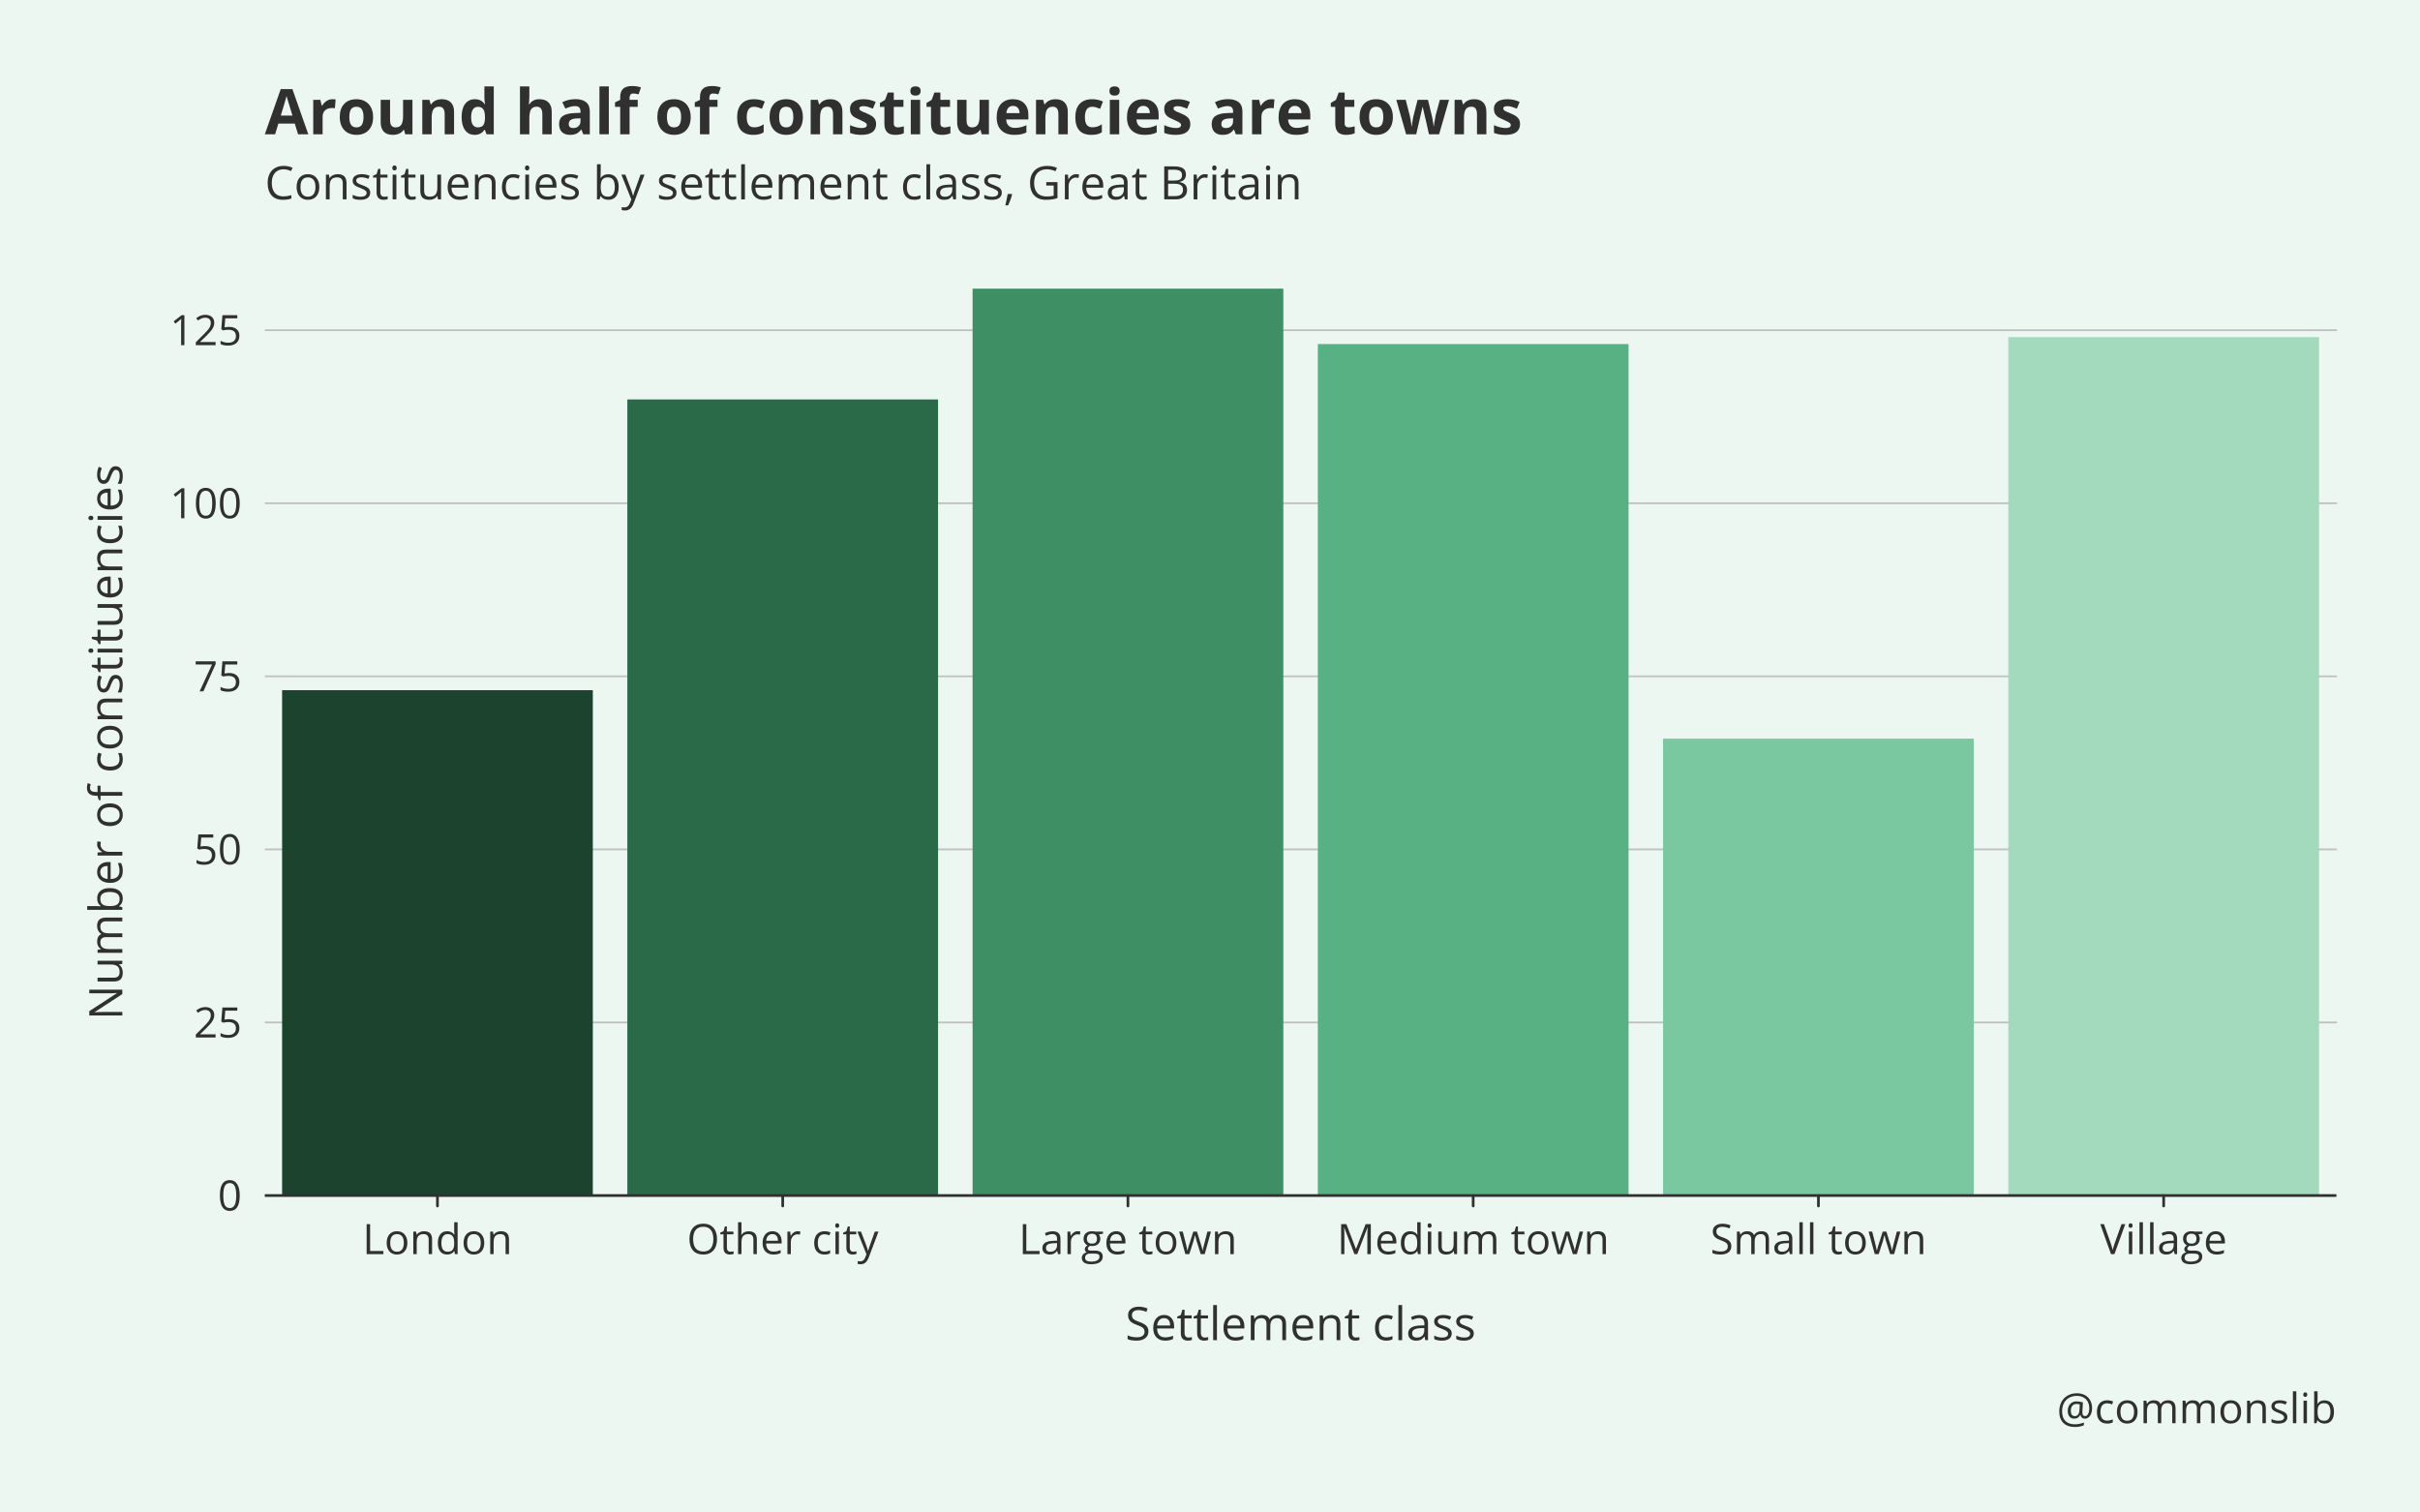 <?xml version="1.0" encoding="UTF-8"?>
<svg xmlns="http://www.w3.org/2000/svg" xmlns:xlink="http://www.w3.org/1999/xlink" width="576pt" height="360pt" viewBox="0 0 576 360" version="1.1">
<defs>
<g>
<symbol overflow="visible" id="glyph0-0">
<path style="stroke:none;" d="M 0.938 -7.141 L 5.047 -7.141 L 5.047 0 L 0.938 0 Z M 1.453 -0.516 L 4.547 -0.516 L 4.547 -6.625 L 1.453 -6.625 Z M 1.453 -0.516 "/>
</symbol>
<symbol overflow="visible" id="glyph0-1">
<path style="stroke:none;" d="M 5.219 -3.578 C 5.219 -2.348 5.02 -1.426 4.625 -0.812 C 4.238 -0.207 3.648 0.094 2.859 0.094 C 2.086 0.094 1.5 -0.211 1.094 -0.828 C 0.695 -1.453 0.5 -2.367 0.5 -3.578 C 0.5 -4.816 0.691 -5.738 1.078 -6.344 C 1.461 -6.945 2.055 -7.25 2.859 -7.25 C 3.629 -7.25 4.211 -6.93 4.609 -6.297 C 5.016 -5.672 5.219 -4.766 5.219 -3.578 Z M 1.312 -3.578 C 1.312 -2.535 1.43 -1.773 1.672 -1.297 C 1.922 -0.828 2.316 -0.594 2.859 -0.594 C 3.391 -0.594 3.773 -0.832 4.016 -1.312 C 4.266 -1.801 4.391 -2.555 4.391 -3.578 C 4.391 -4.609 4.266 -5.359 4.016 -5.828 C 3.773 -6.305 3.391 -6.547 2.859 -6.547 C 2.316 -6.547 1.922 -6.312 1.672 -5.844 C 1.43 -5.375 1.312 -4.617 1.312 -3.578 Z M 1.312 -3.578 "/>
</symbol>
<symbol overflow="visible" id="glyph0-2">
<path style="stroke:none;" d="M 5.188 0 L 0.484 0 L 0.484 -0.703 L 2.375 -2.594 C 2.945 -3.164 3.32 -3.578 3.5 -3.828 C 3.688 -4.078 3.82 -4.316 3.906 -4.547 C 4 -4.785 4.047 -5.039 4.047 -5.312 C 4.047 -5.688 3.93 -5.984 3.703 -6.203 C 3.473 -6.43 3.148 -6.547 2.734 -6.547 C 2.441 -6.547 2.16 -6.492 1.891 -6.391 C 1.629 -6.297 1.336 -6.125 1.016 -5.875 L 0.578 -6.422 C 1.234 -6.961 1.953 -7.234 2.734 -7.234 C 3.398 -7.234 3.922 -7.062 4.297 -6.719 C 4.68 -6.383 4.875 -5.926 4.875 -5.344 C 4.875 -4.883 4.742 -4.43 4.484 -3.984 C 4.234 -3.547 3.766 -2.988 3.078 -2.312 L 1.516 -0.797 L 1.516 -0.75 L 5.188 -0.75 Z M 5.188 0 "/>
</symbol>
<symbol overflow="visible" id="glyph0-3">
<path style="stroke:none;" d="M 2.719 -4.359 C 3.469 -4.359 4.055 -4.172 4.484 -3.797 C 4.922 -3.43 5.141 -2.922 5.141 -2.266 C 5.141 -1.523 4.906 -0.945 4.438 -0.531 C 3.969 -0.113 3.316 0.094 2.484 0.094 C 1.68 0.094 1.07 -0.031 0.656 -0.281 L 0.656 -1.062 C 0.875 -0.914 1.148 -0.801 1.484 -0.719 C 1.828 -0.633 2.164 -0.594 2.5 -0.594 C 3.07 -0.594 3.516 -0.727 3.828 -1 C 4.148 -1.27 4.312 -1.66 4.312 -2.172 C 4.312 -3.172 3.703 -3.672 2.484 -3.672 C 2.172 -3.672 1.754 -3.625 1.234 -3.531 L 0.828 -3.797 L 1.094 -7.141 L 4.641 -7.141 L 4.641 -6.391 L 1.781 -6.391 L 1.609 -4.25 C 1.973 -4.32 2.344 -4.359 2.719 -4.359 Z M 2.719 -4.359 "/>
</symbol>
<symbol overflow="visible" id="glyph0-4">
<path style="stroke:none;" d="M 1.391 0 L 4.344 -6.391 L 0.453 -6.391 L 0.453 -7.141 L 5.203 -7.141 L 5.203 -6.484 L 2.297 0 Z M 1.391 0 "/>
</symbol>
<symbol overflow="visible" id="glyph0-5">
<path style="stroke:none;" d="M 3.484 0 L 2.703 0 L 2.703 -5.094 C 2.703 -5.508 2.711 -5.91 2.734 -6.297 C 2.672 -6.223 2.598 -6.148 2.516 -6.078 C 2.43 -6.004 2.039 -5.688 1.344 -5.125 L 0.922 -5.672 L 2.812 -7.141 L 3.484 -7.141 Z M 3.484 0 "/>
</symbol>
<symbol overflow="visible" id="glyph0-6">
<path style="stroke:none;" d="M 0.984 0 L 0.984 -7.141 L 1.812 -7.141 L 1.812 -0.75 L 4.969 -0.75 L 4.969 0 Z M 0.984 0 "/>
</symbol>
<symbol overflow="visible" id="glyph0-7">
<path style="stroke:none;" d="M 5.484 -2.688 C 5.484 -1.812 5.258 -1.129 4.812 -0.641 C 4.375 -0.148 3.77 0.094 3 0.094 C 2.52 0.094 2.094 -0.016 1.719 -0.234 C 1.352 -0.461 1.066 -0.785 0.859 -1.203 C 0.66 -1.629 0.562 -2.125 0.562 -2.688 C 0.562 -3.551 0.781 -4.227 1.219 -4.719 C 1.656 -5.207 2.258 -5.453 3.031 -5.453 C 3.781 -5.453 4.375 -5.203 4.812 -4.703 C 5.258 -4.203 5.484 -3.531 5.484 -2.688 Z M 1.406 -2.688 C 1.406 -2 1.539 -1.473 1.812 -1.109 C 2.082 -0.754 2.484 -0.578 3.016 -0.578 C 3.547 -0.578 3.945 -0.754 4.219 -1.109 C 4.5 -1.473 4.641 -2 4.641 -2.688 C 4.641 -3.363 4.5 -3.879 4.219 -4.234 C 3.945 -4.586 3.547 -4.766 3.016 -4.766 C 2.484 -4.766 2.082 -4.586 1.812 -4.234 C 1.539 -3.891 1.406 -3.375 1.406 -2.688 Z M 1.406 -2.688 "/>
</symbol>
<symbol overflow="visible" id="glyph0-8">
<path style="stroke:none;" d="M 4.516 0 L 4.516 -3.469 C 4.516 -3.895 4.414 -4.219 4.219 -4.438 C 4.02 -4.656 3.711 -4.766 3.297 -4.766 C 2.734 -4.766 2.32 -4.613 2.062 -4.312 C 1.801 -4.008 1.672 -3.508 1.672 -2.812 L 1.672 0 L 0.859 0 L 0.859 -5.359 L 1.516 -5.359 L 1.656 -4.625 L 1.688 -4.625 C 1.852 -4.883 2.086 -5.086 2.391 -5.234 C 2.691 -5.379 3.023 -5.453 3.391 -5.453 C 4.035 -5.453 4.52 -5.297 4.844 -4.984 C 5.164 -4.672 5.328 -4.172 5.328 -3.484 L 5.328 0 Z M 4.516 0 "/>
</symbol>
<symbol overflow="visible" id="glyph0-9">
<path style="stroke:none;" d="M 4.5 -0.719 L 4.453 -0.719 C 4.078 -0.176 3.52 0.094 2.781 0.094 C 2.082 0.094 1.535 -0.145 1.141 -0.625 C 0.754 -1.102 0.562 -1.781 0.562 -2.656 C 0.562 -3.539 0.754 -4.227 1.141 -4.719 C 1.535 -5.207 2.082 -5.453 2.781 -5.453 C 3.508 -5.453 4.066 -5.188 4.453 -4.656 L 4.516 -4.656 L 4.484 -5.047 L 4.453 -5.422 L 4.453 -7.594 L 5.266 -7.594 L 5.266 0 L 4.609 0 Z M 2.875 -0.578 C 3.438 -0.578 3.836 -0.727 4.078 -1.031 C 4.328 -1.332 4.453 -1.816 4.453 -2.484 L 4.453 -2.656 C 4.453 -3.414 4.328 -3.957 4.078 -4.281 C 3.828 -4.602 3.426 -4.766 2.875 -4.766 C 2.395 -4.766 2.031 -4.578 1.781 -4.203 C 1.531 -3.836 1.406 -3.32 1.406 -2.656 C 1.406 -1.969 1.531 -1.445 1.781 -1.094 C 2.031 -0.75 2.395 -0.578 2.875 -0.578 Z M 2.875 -0.578 "/>
</symbol>
<symbol overflow="visible" id="glyph0-10">
<path style="stroke:none;" d="M 7.172 -3.578 C 7.172 -2.43 6.879 -1.531 6.297 -0.875 C 5.723 -0.227 4.926 0.094 3.906 0.094 C 2.852 0.094 2.039 -0.223 1.469 -0.859 C 0.895 -1.504 0.609 -2.414 0.609 -3.594 C 0.609 -4.75 0.895 -5.645 1.469 -6.281 C 2.039 -6.926 2.852 -7.25 3.906 -7.25 C 4.938 -7.25 5.738 -6.922 6.312 -6.266 C 6.883 -5.617 7.172 -4.723 7.172 -3.578 Z M 1.484 -3.578 C 1.484 -2.609 1.688 -1.875 2.094 -1.375 C 2.508 -0.875 3.113 -0.625 3.906 -0.625 C 4.695 -0.625 5.289 -0.875 5.688 -1.375 C 6.094 -1.875 6.297 -2.609 6.297 -3.578 C 6.297 -4.535 6.094 -5.266 5.688 -5.766 C 5.289 -6.266 4.695 -6.516 3.906 -6.516 C 3.113 -6.516 2.508 -6.266 2.094 -5.766 C 1.688 -5.266 1.484 -4.535 1.484 -3.578 Z M 1.484 -3.578 "/>
</symbol>
<symbol overflow="visible" id="glyph0-11">
<path style="stroke:none;" d="M 2.594 -0.578 C 2.727 -0.578 2.863 -0.586 3 -0.609 C 3.133 -0.629 3.242 -0.648 3.328 -0.672 L 3.328 -0.047 C 3.234 -0.004 3.098 0.023 2.922 0.047 C 2.754 0.078 2.602 0.094 2.469 0.094 C 1.438 0.094 0.922 -0.445 0.922 -1.531 L 0.922 -4.719 L 0.156 -4.719 L 0.156 -5.109 L 0.922 -5.453 L 1.266 -6.594 L 1.734 -6.594 L 1.734 -5.359 L 3.281 -5.359 L 3.281 -4.719 L 1.734 -4.719 L 1.734 -1.578 C 1.734 -1.254 1.805 -1.004 1.953 -0.828 C 2.109 -0.66 2.32 -0.578 2.594 -0.578 Z M 2.594 -0.578 "/>
</symbol>
<symbol overflow="visible" id="glyph0-12">
<path style="stroke:none;" d="M 4.516 0 L 4.516 -3.469 C 4.516 -3.895 4.414 -4.219 4.219 -4.438 C 4.02 -4.656 3.711 -4.766 3.297 -4.766 C 2.734 -4.766 2.32 -4.609 2.062 -4.297 C 1.801 -3.992 1.672 -3.492 1.672 -2.797 L 1.672 0 L 0.859 0 L 0.859 -7.594 L 1.672 -7.594 L 1.672 -5.297 C 1.672 -5.023 1.656 -4.797 1.625 -4.609 L 1.688 -4.609 C 1.844 -4.867 2.066 -5.07 2.359 -5.219 C 2.648 -5.363 2.988 -5.438 3.375 -5.438 C 4.02 -5.438 4.504 -5.281 4.828 -4.969 C 5.16 -4.656 5.328 -4.16 5.328 -3.484 L 5.328 0 Z M 4.516 0 "/>
</symbol>
<symbol overflow="visible" id="glyph0-13">
<path style="stroke:none;" d="M 3.125 0.094 C 2.332 0.094 1.707 -0.145 1.25 -0.625 C 0.789 -1.102 0.562 -1.77 0.562 -2.625 C 0.562 -3.488 0.773 -4.176 1.203 -4.688 C 1.629 -5.195 2.195 -5.453 2.906 -5.453 C 3.582 -5.453 4.113 -5.227 4.5 -4.781 C 4.895 -4.344 5.094 -3.766 5.094 -3.047 L 5.094 -2.531 L 1.406 -2.531 C 1.414 -1.906 1.57 -1.426 1.875 -1.094 C 2.176 -0.77 2.602 -0.609 3.156 -0.609 C 3.727 -0.609 4.297 -0.727 4.859 -0.969 L 4.859 -0.25 C 4.566 -0.125 4.289 -0.035 4.031 0.016 C 3.781 0.066 3.477 0.094 3.125 0.094 Z M 2.906 -4.766 C 2.469 -4.766 2.117 -4.625 1.859 -4.344 C 1.609 -4.07 1.461 -3.688 1.422 -3.188 L 4.219 -3.188 C 4.219 -3.695 4.102 -4.086 3.875 -4.359 C 3.645 -4.629 3.32 -4.766 2.906 -4.766 Z M 2.906 -4.766 "/>
</symbol>
<symbol overflow="visible" id="glyph0-14">
<path style="stroke:none;" d="M 3.297 -5.453 C 3.535 -5.453 3.75 -5.43 3.938 -5.391 L 3.828 -4.641 C 3.609 -4.691 3.414 -4.719 3.25 -4.719 C 2.812 -4.719 2.438 -4.539 2.125 -4.188 C 1.82 -3.832 1.672 -3.395 1.672 -2.875 L 1.672 0 L 0.859 0 L 0.859 -5.359 L 1.531 -5.359 L 1.625 -4.359 L 1.656 -4.359 C 1.852 -4.711 2.094 -4.984 2.375 -5.172 C 2.656 -5.359 2.961 -5.453 3.297 -5.453 Z M 3.297 -5.453 "/>
</symbol>
<symbol overflow="visible" id="glyph0-15">
<path style="stroke:none;" d=""/>
</symbol>
<symbol overflow="visible" id="glyph0-16">
<path style="stroke:none;" d="M 3 0.094 C 2.227 0.094 1.629 -0.141 1.203 -0.609 C 0.773 -1.086 0.562 -1.766 0.562 -2.641 C 0.562 -3.535 0.773 -4.227 1.203 -4.719 C 1.641 -5.207 2.254 -5.453 3.047 -5.453 C 3.305 -5.453 3.562 -5.422 3.812 -5.359 C 4.07 -5.305 4.273 -5.242 4.422 -5.172 L 4.188 -4.484 C 4 -4.555 3.801 -4.613 3.594 -4.656 C 3.383 -4.707 3.195 -4.734 3.031 -4.734 C 1.945 -4.734 1.406 -4.039 1.406 -2.656 C 1.406 -2 1.535 -1.492 1.797 -1.141 C 2.066 -0.785 2.461 -0.609 2.984 -0.609 C 3.422 -0.609 3.875 -0.707 4.344 -0.906 L 4.344 -0.188 C 3.988 0 3.539 0.094 3 0.094 Z M 3 0.094 "/>
</symbol>
<symbol overflow="visible" id="glyph0-17">
<path style="stroke:none;" d="M 1.672 0 L 0.859 0 L 0.859 -5.359 L 1.672 -5.359 Z M 0.797 -6.797 C 0.797 -6.984 0.836 -7.117 0.922 -7.203 C 1.016 -7.297 1.129 -7.344 1.266 -7.344 C 1.398 -7.344 1.516 -7.297 1.609 -7.203 C 1.703 -7.117 1.75 -6.984 1.75 -6.797 C 1.75 -6.617 1.703 -6.484 1.609 -6.391 C 1.516 -6.305 1.398 -6.266 1.266 -6.266 C 1.129 -6.266 1.016 -6.305 0.922 -6.391 C 0.836 -6.484 0.797 -6.617 0.797 -6.797 Z M 0.797 -6.797 "/>
</symbol>
<symbol overflow="visible" id="glyph0-18">
<path style="stroke:none;" d="M 0.016 -5.359 L 0.875 -5.359 L 2.047 -2.297 C 2.305 -1.598 2.469 -1.098 2.531 -0.797 L 2.562 -0.797 C 2.602 -0.961 2.691 -1.242 2.828 -1.641 C 2.961 -2.047 3.406 -3.285 4.156 -5.359 L 5.031 -5.359 L 2.734 0.75 C 2.504 1.344 2.234 1.766 1.922 2.016 C 1.617 2.273 1.25 2.406 0.812 2.406 C 0.562 2.406 0.316 2.375 0.078 2.312 L 0.078 1.672 C 0.254 1.711 0.453 1.734 0.672 1.734 C 1.234 1.734 1.633 1.422 1.875 0.797 L 2.172 0.031 Z M 0.016 -5.359 "/>
</symbol>
<symbol overflow="visible" id="glyph0-19">
<path style="stroke:none;" d="M 4.156 0 L 3.984 -0.766 L 3.953 -0.766 C 3.68 -0.43 3.41 -0.203 3.141 -0.078 C 2.879 0.035 2.551 0.094 2.156 0.094 C 1.625 0.094 1.207 -0.039 0.906 -0.312 C 0.602 -0.582 0.453 -0.973 0.453 -1.484 C 0.453 -2.555 1.316 -3.117 3.047 -3.172 L 3.953 -3.203 L 3.953 -3.547 C 3.953 -3.961 3.863 -4.27 3.688 -4.469 C 3.508 -4.664 3.223 -4.766 2.828 -4.766 C 2.379 -4.766 1.875 -4.629 1.312 -4.359 L 1.062 -4.984 C 1.32 -5.129 1.609 -5.238 1.922 -5.312 C 2.234 -5.395 2.551 -5.438 2.875 -5.438 C 3.508 -5.438 3.977 -5.297 4.281 -5.016 C 4.594 -4.734 4.75 -4.281 4.75 -3.656 L 4.75 0 Z M 2.312 -0.578 C 2.82 -0.578 3.219 -0.711 3.5 -0.984 C 3.789 -1.266 3.938 -1.656 3.938 -2.156 L 3.938 -2.625 L 3.125 -2.594 C 2.477 -2.57 2.016 -2.473 1.734 -2.297 C 1.453 -2.117 1.312 -1.844 1.312 -1.469 C 1.312 -1.176 1.398 -0.953 1.578 -0.797 C 1.754 -0.648 2 -0.578 2.312 -0.578 Z M 2.312 -0.578 "/>
</symbol>
<symbol overflow="visible" id="glyph0-20">
<path style="stroke:none;" d="M 5.234 -5.359 L 5.234 -4.844 L 4.25 -4.719 C 4.344 -4.602 4.422 -4.453 4.484 -4.266 C 4.555 -4.086 4.594 -3.883 4.594 -3.656 C 4.594 -3.125 4.414 -2.703 4.062 -2.391 C 3.707 -2.078 3.219 -1.922 2.594 -1.922 C 2.426 -1.922 2.273 -1.938 2.141 -1.969 C 1.797 -1.781 1.625 -1.551 1.625 -1.281 C 1.625 -1.133 1.68 -1.023 1.797 -0.953 C 1.922 -0.879 2.129 -0.844 2.422 -0.844 L 3.375 -0.844 C 3.945 -0.844 4.391 -0.723 4.703 -0.484 C 5.016 -0.242 5.172 0.109 5.172 0.578 C 5.172 1.172 4.93 1.625 4.453 1.938 C 3.984 2.25 3.289 2.406 2.375 2.406 C 1.676 2.406 1.133 2.273 0.75 2.016 C 0.375 1.754 0.188 1.383 0.188 0.906 C 0.188 0.582 0.289 0.301 0.5 0.062 C 0.707 -0.176 1 -0.336 1.375 -0.422 C 1.238 -0.484 1.125 -0.578 1.031 -0.703 C 0.945 -0.836 0.906 -0.988 0.906 -1.156 C 0.906 -1.352 0.957 -1.523 1.062 -1.672 C 1.164 -1.816 1.328 -1.957 1.547 -2.094 C 1.273 -2.207 1.051 -2.398 0.875 -2.672 C 0.695 -2.953 0.609 -3.27 0.609 -3.625 C 0.609 -4.207 0.785 -4.656 1.141 -4.969 C 1.492 -5.289 1.988 -5.453 2.625 -5.453 C 2.906 -5.453 3.16 -5.422 3.391 -5.359 Z M 0.969 0.906 C 0.969 1.188 1.086 1.398 1.328 1.547 C 1.578 1.703 1.93 1.781 2.391 1.781 C 3.066 1.781 3.566 1.676 3.891 1.469 C 4.223 1.27 4.391 1 4.391 0.656 C 4.391 0.363 4.301 0.16 4.125 0.047 C 3.945 -0.066 3.609 -0.125 3.109 -0.125 L 2.141 -0.125 C 1.773 -0.125 1.488 -0.035 1.281 0.141 C 1.07 0.316 0.969 0.57 0.969 0.906 Z M 1.406 -3.641 C 1.406 -3.266 1.508 -2.977 1.719 -2.781 C 1.938 -2.594 2.234 -2.5 2.609 -2.5 C 3.398 -2.5 3.797 -2.883 3.797 -3.656 C 3.797 -4.457 3.395 -4.859 2.594 -4.859 C 2.219 -4.859 1.926 -4.754 1.719 -4.547 C 1.508 -4.348 1.406 -4.047 1.406 -3.641 Z M 1.406 -3.641 "/>
</symbol>
<symbol overflow="visible" id="glyph0-21">
<path style="stroke:none;" d="M 5.234 0 L 4.25 -3.141 C 4.188 -3.328 4.07 -3.766 3.906 -4.453 L 3.859 -4.453 C 3.734 -3.879 3.617 -3.438 3.516 -3.125 L 2.516 0 L 1.578 0 L 0.109 -5.359 L 0.969 -5.359 C 1.312 -4.004 1.57 -2.973 1.75 -2.266 C 1.926 -1.566 2.031 -1.098 2.062 -0.859 L 2.094 -0.859 C 2.133 -1.047 2.191 -1.285 2.266 -1.578 C 2.348 -1.867 2.422 -2.102 2.484 -2.281 L 3.469 -5.359 L 4.344 -5.359 L 5.297 -2.281 C 5.484 -1.719 5.609 -1.25 5.672 -0.875 L 5.703 -0.875 C 5.723 -0.988 5.758 -1.164 5.812 -1.406 C 5.875 -1.656 6.211 -2.973 6.828 -5.359 L 7.672 -5.359 L 6.188 0 Z M 5.234 0 "/>
</symbol>
<symbol overflow="visible" id="glyph0-22">
<path style="stroke:none;" d="M 4.141 0 L 1.719 -6.328 L 1.688 -6.328 C 1.727 -5.828 1.75 -5.234 1.75 -4.547 L 1.75 0 L 0.984 0 L 0.984 -7.141 L 2.234 -7.141 L 4.5 -1.25 L 4.531 -1.25 L 6.812 -7.141 L 8.047 -7.141 L 8.047 0 L 7.219 0 L 7.219 -4.594 C 7.219 -5.125 7.242 -5.695 7.297 -6.312 L 7.25 -6.312 L 4.812 0 Z M 4.141 0 "/>
</symbol>
<symbol overflow="visible" id="glyph0-23">
<path style="stroke:none;" d="M 1.625 -5.359 L 1.625 -1.875 C 1.625 -1.438 1.723 -1.109 1.922 -0.891 C 2.117 -0.68 2.43 -0.578 2.859 -0.578 C 3.41 -0.578 3.816 -0.727 4.078 -1.031 C 4.336 -1.344 4.469 -1.848 4.469 -2.547 L 4.469 -5.359 L 5.281 -5.359 L 5.281 0 L 4.609 0 L 4.5 -0.719 L 4.453 -0.719 C 4.285 -0.457 4.051 -0.254 3.75 -0.109 C 3.457 0.023 3.125 0.094 2.75 0.094 C 2.094 0.094 1.602 -0.055 1.281 -0.359 C 0.957 -0.672 0.797 -1.164 0.797 -1.844 L 0.797 -5.359 Z M 1.625 -5.359 "/>
</symbol>
<symbol overflow="visible" id="glyph0-24">
<path style="stroke:none;" d="M 7.688 0 L 7.688 -3.484 C 7.688 -3.91 7.594 -4.227 7.406 -4.438 C 7.227 -4.656 6.945 -4.766 6.562 -4.766 C 6.051 -4.766 5.676 -4.617 5.438 -4.328 C 5.195 -4.035 5.078 -3.586 5.078 -2.984 L 5.078 0 L 4.266 0 L 4.266 -3.484 C 4.266 -3.91 4.172 -4.227 3.984 -4.438 C 3.805 -4.656 3.523 -4.766 3.141 -4.766 C 2.629 -4.766 2.254 -4.609 2.016 -4.297 C 1.785 -3.992 1.672 -3.5 1.672 -2.812 L 1.672 0 L 0.859 0 L 0.859 -5.359 L 1.516 -5.359 L 1.656 -4.625 L 1.688 -4.625 C 1.844 -4.883 2.055 -5.086 2.328 -5.234 C 2.609 -5.379 2.922 -5.453 3.266 -5.453 C 4.109 -5.453 4.656 -5.148 4.906 -4.547 L 4.953 -4.547 C 5.109 -4.828 5.336 -5.047 5.641 -5.203 C 5.941 -5.367 6.289 -5.453 6.688 -5.453 C 7.289 -5.453 7.738 -5.297 8.031 -4.984 C 8.332 -4.672 8.484 -4.172 8.484 -3.484 L 8.484 0 Z M 7.688 0 "/>
</symbol>
<symbol overflow="visible" id="glyph0-25">
<path style="stroke:none;" d="M 5.016 -1.906 C 5.016 -1.27 4.785 -0.773 4.328 -0.422 C 3.867 -0.078 3.25 0.094 2.469 0.094 C 1.625 0.094 0.973 -0.016 0.516 -0.234 L 0.516 -1.031 C 0.805 -0.906 1.125 -0.805 1.469 -0.734 C 1.82 -0.66 2.164 -0.625 2.5 -0.625 C 3.051 -0.625 3.469 -0.727 3.75 -0.938 C 4.031 -1.156 4.172 -1.453 4.172 -1.828 C 4.172 -2.066 4.117 -2.266 4.016 -2.422 C 3.922 -2.586 3.754 -2.734 3.516 -2.859 C 3.285 -2.992 2.938 -3.148 2.469 -3.328 C 1.801 -3.555 1.32 -3.832 1.031 -4.156 C 0.75 -4.488 0.609 -4.914 0.609 -5.438 C 0.609 -5.988 0.812 -6.426 1.219 -6.75 C 1.633 -7.07 2.188 -7.234 2.875 -7.234 C 3.582 -7.234 4.234 -7.102 4.828 -6.844 L 4.578 -6.125 C 3.984 -6.375 3.41 -6.5 2.859 -6.5 C 2.41 -6.5 2.062 -6.406 1.812 -6.219 C 1.57 -6.031 1.453 -5.77 1.453 -5.438 C 1.453 -5.188 1.492 -4.977 1.578 -4.812 C 1.672 -4.656 1.828 -4.508 2.047 -4.375 C 2.266 -4.25 2.598 -4.109 3.047 -3.953 C 3.797 -3.68 4.312 -3.391 4.594 -3.078 C 4.875 -2.773 5.016 -2.383 5.016 -1.906 Z M 5.016 -1.906 "/>
</symbol>
<symbol overflow="visible" id="glyph0-26">
<path style="stroke:none;" d="M 1.672 0 L 0.859 0 L 0.859 -7.594 L 1.672 -7.594 Z M 1.672 0 "/>
</symbol>
<symbol overflow="visible" id="glyph0-27">
<path style="stroke:none;" d="M 5.062 -7.141 L 5.953 -7.141 L 3.375 0 L 2.562 0 L 0 -7.141 L 0.875 -7.141 L 2.516 -2.516 C 2.703 -1.984 2.852 -1.469 2.969 -0.969 C 3.082 -1.5 3.234 -2.023 3.422 -2.547 Z M 5.062 -7.141 "/>
</symbol>
<symbol overflow="visible" id="glyph0-28">
<path style="stroke:none;" d="M 8.406 -3.562 C 8.406 -3.094 8.332 -2.664 8.188 -2.281 C 8.039 -1.906 7.836 -1.609 7.578 -1.391 C 7.316 -1.18 7.02 -1.078 6.688 -1.078 C 6.406 -1.078 6.164 -1.16 5.969 -1.328 C 5.781 -1.504 5.664 -1.723 5.625 -1.984 L 5.594 -1.984 C 5.457 -1.703 5.27 -1.477 5.031 -1.312 C 4.789 -1.156 4.504 -1.078 4.172 -1.078 C 3.68 -1.078 3.297 -1.242 3.016 -1.578 C 2.742 -1.91 2.609 -2.363 2.609 -2.938 C 2.609 -3.602 2.801 -4.145 3.188 -4.562 C 3.57 -4.977 4.078 -5.188 4.703 -5.188 C 4.922 -5.188 5.172 -5.164 5.453 -5.125 C 5.734 -5.082 5.988 -5.023 6.219 -4.953 L 6.094 -2.656 L 6.094 -2.547 C 6.094 -1.973 6.305 -1.688 6.734 -1.688 C 7.035 -1.688 7.273 -1.859 7.453 -2.203 C 7.641 -2.555 7.734 -3.008 7.734 -3.562 C 7.734 -4.156 7.613 -4.672 7.375 -5.109 C 7.133 -5.555 6.789 -5.898 6.344 -6.141 C 5.906 -6.379 5.395 -6.5 4.812 -6.5 C 4.094 -6.5 3.461 -6.348 2.922 -6.047 C 2.391 -5.742 1.977 -5.312 1.688 -4.75 C 1.406 -4.195 1.266 -3.555 1.266 -2.828 C 1.266 -1.828 1.523 -1.062 2.047 -0.531 C 2.578 0 3.336 0.266 4.328 0.266 C 5.004 0.266 5.711 0.125 6.453 -0.156 L 6.453 0.5 C 5.828 0.77 5.117 0.906 4.328 0.906 C 3.141 0.906 2.219 0.582 1.562 -0.062 C 0.914 -0.719 0.594 -1.625 0.594 -2.781 C 0.594 -3.633 0.766 -4.391 1.109 -5.047 C 1.461 -5.711 1.957 -6.223 2.594 -6.578 C 3.238 -6.941 3.977 -7.125 4.812 -7.125 C 5.52 -7.125 6.145 -6.977 6.688 -6.688 C 7.227 -6.395 7.648 -5.977 7.953 -5.438 C 8.254 -4.895 8.406 -4.27 8.406 -3.562 Z M 3.344 -2.922 C 3.344 -2.098 3.66 -1.688 4.297 -1.688 C 4.973 -1.688 5.344 -2.191 5.406 -3.203 L 5.469 -4.484 C 5.238 -4.547 4.984 -4.578 4.703 -4.578 C 4.273 -4.578 3.941 -4.43 3.703 -4.141 C 3.461 -3.848 3.344 -3.441 3.344 -2.922 Z M 3.344 -2.922 "/>
</symbol>
<symbol overflow="visible" id="glyph0-29">
<path style="stroke:none;" d="M 4.312 -1.453 C 4.312 -0.961 4.125 -0.582 3.75 -0.312 C 3.383 -0.039 2.863 0.094 2.188 0.094 C 1.477 0.094 0.926 -0.016 0.531 -0.234 L 0.531 -0.984 C 0.789 -0.859 1.066 -0.758 1.359 -0.688 C 1.648 -0.613 1.938 -0.578 2.219 -0.578 C 2.633 -0.578 2.957 -0.645 3.188 -0.781 C 3.414 -0.914 3.531 -1.117 3.531 -1.391 C 3.531 -1.598 3.438 -1.773 3.25 -1.922 C 3.07 -2.078 2.723 -2.254 2.203 -2.453 C 1.703 -2.641 1.348 -2.801 1.141 -2.938 C 0.93 -3.07 0.773 -3.227 0.672 -3.406 C 0.566 -3.582 0.516 -3.789 0.516 -4.031 C 0.516 -4.469 0.691 -4.812 1.047 -5.062 C 1.398 -5.32 1.891 -5.453 2.516 -5.453 C 3.086 -5.453 3.648 -5.332 4.203 -5.094 L 3.906 -4.438 C 3.375 -4.656 2.891 -4.766 2.453 -4.766 C 2.066 -4.766 1.773 -4.703 1.578 -4.578 C 1.391 -4.461 1.297 -4.301 1.297 -4.094 C 1.297 -3.945 1.332 -3.82 1.406 -3.719 C 1.477 -3.625 1.594 -3.531 1.75 -3.438 C 1.914 -3.344 2.227 -3.211 2.688 -3.047 C 3.32 -2.816 3.75 -2.582 3.969 -2.344 C 4.195 -2.113 4.312 -1.816 4.312 -1.453 Z M 4.312 -1.453 "/>
</symbol>
<symbol overflow="visible" id="glyph0-30">
<path style="stroke:none;" d="M 3.344 -5.438 C 4.051 -5.438 4.598 -5.195 4.984 -4.719 C 5.379 -4.238 5.578 -3.562 5.578 -2.688 C 5.578 -1.801 5.379 -1.113 4.984 -0.625 C 4.586 -0.145 4.039 0.094 3.344 0.094 C 3 0.094 2.68 0.031 2.391 -0.094 C 2.109 -0.219 1.867 -0.414 1.672 -0.688 L 1.609 -0.688 L 1.438 0 L 0.859 0 L 0.859 -7.594 L 1.672 -7.594 L 1.672 -5.75 C 1.672 -5.332 1.656 -4.961 1.625 -4.641 L 1.672 -4.641 C 2.047 -5.172 2.602 -5.438 3.344 -5.438 Z M 3.234 -4.766 C 2.68 -4.766 2.281 -4.602 2.031 -4.281 C 1.789 -3.969 1.672 -3.438 1.672 -2.688 C 1.672 -1.926 1.797 -1.383 2.047 -1.062 C 2.297 -0.738 2.695 -0.578 3.25 -0.578 C 3.75 -0.578 4.117 -0.758 4.359 -1.125 C 4.609 -1.488 4.734 -2.008 4.734 -2.688 C 4.734 -3.383 4.609 -3.906 4.359 -4.25 C 4.117 -4.594 3.742 -4.766 3.234 -4.766 Z M 3.234 -4.766 "/>
</symbol>
<symbol overflow="visible" id="glyph1-0">
<path style="stroke:none;" d="M 1.031 -7.859 L 5.547 -7.859 L 5.547 0 L 1.031 0 Z M 1.594 -0.562 L 5 -0.562 L 5 -7.297 L 1.594 -7.297 Z M 1.594 -0.562 "/>
</symbol>
<symbol overflow="visible" id="glyph1-1">
<path style="stroke:none;" d="M 5.516 -2.094 C 5.516 -1.395 5.258 -0.852 4.75 -0.469 C 4.25 -0.082 3.57 0.109 2.719 0.109 C 1.789 0.109 1.07 -0.008 0.562 -0.25 L 0.562 -1.141 C 0.883 -0.992 1.234 -0.879 1.609 -0.797 C 1.992 -0.723 2.375 -0.688 2.75 -0.688 C 3.352 -0.688 3.812 -0.801 4.125 -1.031 C 4.438 -1.27 4.594 -1.594 4.594 -2 C 4.594 -2.27 4.535 -2.492 4.422 -2.672 C 4.316 -2.848 4.133 -3.008 3.875 -3.156 C 3.613 -3.301 3.223 -3.469 2.703 -3.656 C 1.973 -3.914 1.453 -4.223 1.141 -4.578 C 0.828 -4.941 0.672 -5.41 0.672 -5.984 C 0.672 -6.586 0.895 -7.066 1.344 -7.422 C 1.801 -7.785 2.406 -7.969 3.156 -7.969 C 3.938 -7.969 4.656 -7.82 5.312 -7.531 L 5.031 -6.734 C 4.383 -7.016 3.754 -7.156 3.141 -7.156 C 2.648 -7.156 2.27 -7.051 2 -6.844 C 1.727 -6.633 1.594 -6.344 1.594 -5.969 C 1.594 -5.695 1.641 -5.473 1.734 -5.297 C 1.836 -5.129 2.008 -4.973 2.25 -4.828 C 2.488 -4.68 2.852 -4.52 3.344 -4.344 C 4.164 -4.051 4.734 -3.734 5.047 -3.391 C 5.359 -3.055 5.516 -2.625 5.516 -2.094 Z M 5.516 -2.094 "/>
</symbol>
<symbol overflow="visible" id="glyph1-2">
<path style="stroke:none;" d="M 3.438 0.109 C 2.562 0.109 1.875 -0.156 1.375 -0.688 C 0.875 -1.219 0.625 -1.953 0.625 -2.891 C 0.625 -3.836 0.852 -4.594 1.312 -5.156 C 1.781 -5.719 2.41 -6 3.203 -6 C 3.941 -6 4.523 -5.754 4.953 -5.266 C 5.379 -4.773 5.594 -4.133 5.594 -3.344 L 5.594 -2.781 L 1.547 -2.781 C 1.555 -2.094 1.727 -1.566 2.062 -1.203 C 2.395 -0.848 2.863 -0.672 3.469 -0.672 C 4.102 -0.672 4.727 -0.801 5.344 -1.062 L 5.344 -0.281 C 5.031 -0.133 4.734 -0.035 4.453 0.016 C 4.172 0.078 3.832 0.109 3.438 0.109 Z M 3.188 -5.25 C 2.719 -5.25 2.344 -5.094 2.062 -4.781 C 1.781 -4.477 1.613 -4.051 1.562 -3.5 L 4.641 -3.5 C 4.641 -4.062 4.516 -4.492 4.266 -4.797 C 4.016 -5.098 3.656 -5.25 3.188 -5.25 Z M 3.188 -5.25 "/>
</symbol>
<symbol overflow="visible" id="glyph1-3">
<path style="stroke:none;" d="M 2.844 -0.625 C 3 -0.625 3.148 -0.633 3.297 -0.656 C 3.453 -0.688 3.57 -0.711 3.656 -0.734 L 3.656 -0.047 C 3.551 -0.004 3.406 0.031 3.219 0.062 C 3.031 0.094 2.863 0.109 2.719 0.109 C 1.582 0.109 1.016 -0.488 1.016 -1.688 L 1.016 -5.188 L 0.172 -5.188 L 0.172 -5.625 L 1.016 -6 L 1.391 -7.25 L 1.906 -7.25 L 1.906 -5.891 L 3.609 -5.891 L 3.609 -5.188 L 1.906 -5.188 L 1.906 -1.734 C 1.906 -1.379 1.988 -1.102 2.156 -0.906 C 2.32 -0.719 2.551 -0.625 2.844 -0.625 Z M 2.844 -0.625 "/>
</symbol>
<symbol overflow="visible" id="glyph1-4">
<path style="stroke:none;" d="M 1.844 0 L 0.953 0 L 0.953 -8.359 L 1.844 -8.359 Z M 1.844 0 "/>
</symbol>
<symbol overflow="visible" id="glyph1-5">
<path style="stroke:none;" d="M 8.453 0 L 8.453 -3.828 C 8.453 -4.297 8.348 -4.645 8.141 -4.875 C 7.941 -5.113 7.633 -5.234 7.219 -5.234 C 6.656 -5.234 6.242 -5.07 5.984 -4.75 C 5.723 -4.438 5.594 -3.945 5.594 -3.281 L 5.594 0 L 4.688 0 L 4.688 -3.828 C 4.688 -4.297 4.586 -4.645 4.391 -4.875 C 4.191 -5.113 3.879 -5.234 3.453 -5.234 C 2.891 -5.234 2.477 -5.066 2.219 -4.734 C 1.969 -4.398 1.844 -3.852 1.844 -3.094 L 1.844 0 L 0.953 0 L 0.953 -5.891 L 1.672 -5.891 L 1.812 -5.078 L 1.859 -5.078 C 2.023 -5.367 2.258 -5.594 2.562 -5.75 C 2.875 -5.914 3.219 -6 3.594 -6 C 4.52 -6 5.125 -5.664 5.406 -5 L 5.453 -5 C 5.617 -5.301 5.867 -5.539 6.203 -5.719 C 6.535 -5.906 6.914 -6 7.344 -6 C 8.008 -6 8.508 -5.828 8.844 -5.484 C 9.176 -5.141 9.344 -4.594 9.344 -3.844 L 9.344 0 Z M 8.453 0 "/>
</symbol>
<symbol overflow="visible" id="glyph1-6">
<path style="stroke:none;" d="M 4.969 0 L 4.969 -3.812 C 4.969 -4.289 4.859 -4.645 4.641 -4.875 C 4.422 -5.113 4.082 -5.234 3.625 -5.234 C 3.008 -5.234 2.555 -5.066 2.266 -4.734 C 1.984 -4.398 1.844 -3.852 1.844 -3.094 L 1.844 0 L 0.953 0 L 0.953 -5.891 L 1.672 -5.891 L 1.812 -5.078 L 1.859 -5.078 C 2.035 -5.367 2.289 -5.594 2.625 -5.75 C 2.957 -5.914 3.328 -6 3.734 -6 C 4.441 -6 4.973 -5.828 5.328 -5.484 C 5.68 -5.141 5.859 -4.594 5.859 -3.844 L 5.859 0 Z M 4.969 0 "/>
</symbol>
<symbol overflow="visible" id="glyph1-7">
<path style="stroke:none;" d=""/>
</symbol>
<symbol overflow="visible" id="glyph1-8">
<path style="stroke:none;" d="M 3.297 0.109 C 2.441 0.109 1.781 -0.148 1.312 -0.672 C 0.852 -1.203 0.625 -1.945 0.625 -2.906 C 0.625 -3.895 0.859 -4.656 1.328 -5.188 C 1.805 -5.727 2.484 -6 3.359 -6 C 3.641 -6 3.922 -5.969 4.203 -5.906 C 4.484 -5.844 4.707 -5.77 4.875 -5.688 L 4.594 -4.938 C 4.395 -5.008 4.18 -5.07 3.953 -5.125 C 3.723 -5.176 3.516 -5.203 3.328 -5.203 C 2.141 -5.203 1.547 -4.441 1.547 -2.922 C 1.547 -2.191 1.691 -1.633 1.984 -1.25 C 2.273 -0.863 2.707 -0.672 3.281 -0.672 C 3.77 -0.672 4.27 -0.773 4.781 -0.984 L 4.781 -0.203 C 4.383 0.004 3.891 0.109 3.297 0.109 Z M 3.297 0.109 "/>
</symbol>
<symbol overflow="visible" id="glyph1-9">
<path style="stroke:none;" d="M 4.562 0 L 4.391 -0.844 L 4.344 -0.844 C 4.051 -0.469 3.758 -0.211 3.469 -0.078 C 3.176 0.047 2.812 0.109 2.375 0.109 C 1.789 0.109 1.332 -0.039 1 -0.344 C 0.664 -0.645 0.5 -1.07 0.5 -1.625 C 0.5 -2.812 1.453 -3.438 3.359 -3.5 L 4.359 -3.531 L 4.359 -3.891 C 4.359 -4.359 4.258 -4.703 4.062 -4.922 C 3.863 -5.141 3.547 -5.25 3.109 -5.25 C 2.617 -5.25 2.062 -5.098 1.438 -4.797 L 1.172 -5.484 C 1.453 -5.641 1.766 -5.758 2.109 -5.844 C 2.461 -5.938 2.812 -5.984 3.156 -5.984 C 3.863 -5.984 4.383 -5.828 4.719 -5.516 C 5.051 -5.203 5.219 -4.703 5.219 -4.016 L 5.219 0 Z M 2.547 -0.625 C 3.109 -0.625 3.547 -0.773 3.859 -1.078 C 4.172 -1.391 4.328 -1.816 4.328 -2.359 L 4.328 -2.891 L 3.438 -2.859 C 2.727 -2.828 2.219 -2.711 1.906 -2.516 C 1.594 -2.328 1.438 -2.023 1.438 -1.609 C 1.438 -1.297 1.535 -1.051 1.734 -0.875 C 1.93 -0.707 2.203 -0.625 2.547 -0.625 Z M 2.547 -0.625 "/>
</symbol>
<symbol overflow="visible" id="glyph1-10">
<path style="stroke:none;" d="M 4.75 -1.609 C 4.75 -1.055 4.539 -0.629 4.125 -0.328 C 3.719 -0.035 3.145 0.109 2.406 0.109 C 1.625 0.109 1.016 -0.016 0.578 -0.266 L 0.578 -1.094 C 0.867 -0.945 1.176 -0.832 1.5 -0.75 C 1.82 -0.664 2.133 -0.625 2.438 -0.625 C 2.895 -0.625 3.25 -0.695 3.5 -0.844 C 3.758 -1 3.891 -1.227 3.891 -1.531 C 3.891 -1.758 3.785 -1.953 3.578 -2.109 C 3.379 -2.273 2.992 -2.473 2.422 -2.703 C 1.867 -2.898 1.477 -3.07 1.25 -3.219 C 1.02 -3.375 0.848 -3.551 0.734 -3.75 C 0.617 -3.945 0.562 -4.176 0.562 -4.438 C 0.562 -4.914 0.754 -5.297 1.141 -5.578 C 1.535 -5.859 2.078 -6 2.766 -6 C 3.398 -6 4.02 -5.867 4.625 -5.609 L 4.297 -4.875 C 3.711 -5.125 3.18 -5.25 2.703 -5.25 C 2.273 -5.25 1.953 -5.18 1.734 -5.047 C 1.523 -4.91 1.422 -4.727 1.422 -4.5 C 1.422 -4.344 1.457 -4.207 1.531 -4.094 C 1.613 -3.988 1.742 -3.883 1.922 -3.781 C 2.109 -3.676 2.453 -3.531 2.953 -3.344 C 3.648 -3.094 4.125 -2.836 4.375 -2.578 C 4.625 -2.316 4.75 -1.992 4.75 -1.609 Z M 4.75 -1.609 "/>
</symbol>
<symbol overflow="visible" id="glyph1-11">
<path style="stroke:none;" d="M 4.438 -7.156 C 3.57 -7.156 2.891 -6.863 2.391 -6.281 C 1.898 -5.707 1.656 -4.922 1.656 -3.922 C 1.656 -2.898 1.895 -2.109 2.375 -1.547 C 2.852 -0.984 3.539 -0.703 4.438 -0.703 C 4.977 -0.703 5.602 -0.801 6.312 -1 L 6.312 -0.203 C 5.758 0.004 5.086 0.109 4.297 0.109 C 3.141 0.109 2.242 -0.238 1.609 -0.938 C 0.984 -1.645 0.672 -2.645 0.672 -3.938 C 0.672 -4.75 0.82 -5.457 1.125 -6.062 C 1.426 -6.676 1.863 -7.145 2.438 -7.469 C 3.008 -7.801 3.68 -7.969 4.453 -7.969 C 5.273 -7.969 5.992 -7.816 6.609 -7.516 L 6.219 -6.734 C 5.625 -7.016 5.031 -7.156 4.438 -7.156 Z M 4.438 -7.156 "/>
</symbol>
<symbol overflow="visible" id="glyph1-12">
<path style="stroke:none;" d="M 6.031 -2.953 C 6.031 -1.992 5.785 -1.242 5.297 -0.703 C 4.816 -0.16 4.148 0.109 3.297 0.109 C 2.773 0.109 2.305 -0.016 1.891 -0.266 C 1.484 -0.516 1.172 -0.867 0.953 -1.328 C 0.734 -1.785 0.625 -2.328 0.625 -2.953 C 0.625 -3.91 0.863 -4.656 1.344 -5.188 C 1.82 -5.727 2.484 -6 3.328 -6 C 4.16 -6 4.816 -5.723 5.297 -5.172 C 5.785 -4.617 6.031 -3.879 6.031 -2.953 Z M 1.547 -2.953 C 1.547 -2.203 1.691 -1.629 1.984 -1.234 C 2.285 -0.836 2.727 -0.641 3.312 -0.641 C 3.895 -0.641 4.336 -0.832 4.641 -1.219 C 4.953 -1.613 5.109 -2.191 5.109 -2.953 C 5.109 -3.703 4.953 -4.27 4.641 -4.656 C 4.336 -5.039 3.895 -5.234 3.312 -5.234 C 2.727 -5.234 2.285 -5.039 1.984 -4.656 C 1.691 -4.281 1.547 -3.711 1.547 -2.953 Z M 1.547 -2.953 "/>
</symbol>
<symbol overflow="visible" id="glyph1-13">
<path style="stroke:none;" d="M 1.844 0 L 0.953 0 L 0.953 -5.891 L 1.844 -5.891 Z M 0.875 -7.484 C 0.875 -7.68 0.922 -7.828 1.016 -7.922 C 1.117 -8.023 1.242 -8.078 1.391 -8.078 C 1.535 -8.078 1.66 -8.023 1.766 -7.922 C 1.867 -7.828 1.922 -7.68 1.922 -7.484 C 1.922 -7.285 1.867 -7.133 1.766 -7.031 C 1.66 -6.938 1.535 -6.891 1.391 -6.891 C 1.242 -6.891 1.117 -6.938 1.016 -7.031 C 0.922 -7.133 0.875 -7.285 0.875 -7.484 Z M 0.875 -7.484 "/>
</symbol>
<symbol overflow="visible" id="glyph1-14">
<path style="stroke:none;" d="M 1.781 -5.891 L 1.781 -2.062 C 1.781 -1.582 1.891 -1.223 2.109 -0.984 C 2.328 -0.754 2.672 -0.641 3.141 -0.641 C 3.754 -0.641 4.203 -0.805 4.484 -1.141 C 4.773 -1.484 4.922 -2.035 4.922 -2.797 L 4.922 -5.891 L 5.812 -5.891 L 5.812 0 L 5.078 0 L 4.938 -0.797 L 4.891 -0.797 C 4.711 -0.504 4.457 -0.281 4.125 -0.125 C 3.801 0.031 3.438 0.109 3.031 0.109 C 2.312 0.109 1.77 -0.055 1.406 -0.391 C 1.051 -0.734 0.875 -1.281 0.875 -2.031 L 0.875 -5.891 Z M 1.781 -5.891 "/>
</symbol>
<symbol overflow="visible" id="glyph1-15">
<path style="stroke:none;" d="M 3.688 -5.984 C 4.457 -5.984 5.055 -5.719 5.484 -5.188 C 5.91 -4.664 6.125 -3.922 6.125 -2.953 C 6.125 -1.984 5.906 -1.227 5.469 -0.688 C 5.039 -0.156 4.445 0.109 3.688 0.109 C 3.301 0.109 2.945 0.039 2.625 -0.094 C 2.312 -0.238 2.051 -0.457 1.844 -0.75 L 1.766 -0.75 L 1.578 0 L 0.953 0 L 0.953 -8.359 L 1.844 -8.359 L 1.844 -6.328 C 1.844 -5.867 1.828 -5.461 1.797 -5.109 L 1.844 -5.109 C 2.25 -5.691 2.863 -5.984 3.688 -5.984 Z M 3.562 -5.234 C 2.945 -5.234 2.504 -5.055 2.234 -4.703 C 1.973 -4.359 1.844 -3.773 1.844 -2.953 C 1.844 -2.117 1.977 -1.523 2.25 -1.172 C 2.531 -0.816 2.973 -0.641 3.578 -0.641 C 4.129 -0.641 4.535 -0.836 4.797 -1.234 C 5.066 -1.641 5.203 -2.211 5.203 -2.953 C 5.203 -3.723 5.066 -4.297 4.797 -4.672 C 4.535 -5.047 4.125 -5.234 3.562 -5.234 Z M 3.562 -5.234 "/>
</symbol>
<symbol overflow="visible" id="glyph1-16">
<path style="stroke:none;" d="M 0.016 -5.891 L 0.969 -5.891 L 2.25 -2.531 C 2.539 -1.758 2.719 -1.207 2.781 -0.875 L 2.828 -0.875 C 2.867 -1.051 2.961 -1.359 3.109 -1.797 C 3.266 -2.242 3.754 -3.609 4.578 -5.891 L 5.531 -5.891 L 3 0.812 C 2.75 1.477 2.457 1.945 2.125 2.219 C 1.789 2.5 1.379 2.641 0.891 2.641 C 0.617 2.641 0.352 2.609 0.094 2.547 L 0.094 1.844 C 0.281 1.883 0.5 1.906 0.75 1.906 C 1.363 1.906 1.801 1.562 2.062 0.875 L 2.391 0.031 Z M 0.016 -5.891 "/>
</symbol>
<symbol overflow="visible" id="glyph1-17">
<path style="stroke:none;" d="M 1.875 -1.281 L 1.953 -1.156 C 1.867 -0.801 1.738 -0.383 1.562 0.094 C 1.383 0.57 1.203 1.016 1.016 1.422 L 0.344 1.422 C 0.438 1.047 0.539 0.582 0.656 0.031 C 0.77 -0.508 0.852 -0.945 0.906 -1.281 Z M 1.875 -1.281 "/>
</symbol>
<symbol overflow="visible" id="glyph1-18">
<path style="stroke:none;" d="M 4.531 -4.109 L 7.203 -4.109 L 7.203 -0.297 C 6.785 -0.16 6.363 -0.062 5.938 0 C 5.508 0.07 5.008 0.109 4.438 0.109 C 3.25 0.109 2.32 -0.242 1.656 -0.953 C 1 -1.66 0.672 -2.648 0.672 -3.922 C 0.672 -4.742 0.832 -5.461 1.156 -6.078 C 1.488 -6.691 1.961 -7.16 2.578 -7.484 C 3.191 -7.805 3.914 -7.969 4.75 -7.969 C 5.582 -7.969 6.359 -7.812 7.078 -7.5 L 6.734 -6.703 C 6.023 -7.004 5.344 -7.156 4.688 -7.156 C 3.727 -7.156 2.977 -6.867 2.438 -6.297 C 1.906 -5.723 1.641 -4.93 1.641 -3.922 C 1.641 -2.867 1.895 -2.066 2.406 -1.516 C 2.926 -0.961 3.688 -0.688 4.688 -0.688 C 5.238 -0.688 5.773 -0.75 6.297 -0.875 L 6.297 -3.297 L 4.531 -3.297 Z M 4.531 -4.109 "/>
</symbol>
<symbol overflow="visible" id="glyph1-19">
<path style="stroke:none;" d="M 3.625 -6 C 3.883 -6 4.117 -5.977 4.328 -5.938 L 4.219 -5.109 C 3.969 -5.16 3.75 -5.188 3.562 -5.188 C 3.094 -5.188 2.688 -4.988 2.344 -4.594 C 2.008 -4.207 1.844 -3.727 1.844 -3.156 L 1.844 0 L 0.953 0 L 0.953 -5.891 L 1.688 -5.891 L 1.781 -4.797 L 1.828 -4.797 C 2.047 -5.18 2.305 -5.477 2.609 -5.688 C 2.922 -5.895 3.258 -6 3.625 -6 Z M 3.625 -6 "/>
</symbol>
<symbol overflow="visible" id="glyph1-20">
<path style="stroke:none;" d="M 1.078 -7.859 L 3.297 -7.859 C 4.336 -7.859 5.086 -7.703 5.547 -7.391 C 6.016 -7.078 6.25 -6.582 6.25 -5.906 C 6.25 -5.438 6.117 -5.051 5.859 -4.75 C 5.609 -4.445 5.234 -4.254 4.734 -4.172 L 4.734 -4.109 C 5.922 -3.91 6.516 -3.285 6.516 -2.234 C 6.516 -1.535 6.273 -0.988 5.797 -0.594 C 5.328 -0.195 4.664 0 3.812 0 L 1.078 0 Z M 2 -4.484 L 3.5 -4.484 C 4.145 -4.484 4.609 -4.582 4.891 -4.781 C 5.172 -4.988 5.312 -5.332 5.312 -5.812 C 5.312 -6.258 5.148 -6.578 4.828 -6.766 C 4.516 -6.961 4.016 -7.062 3.328 -7.062 L 2 -7.062 Z M 2 -3.719 L 2 -0.781 L 3.625 -0.781 C 4.258 -0.781 4.738 -0.898 5.062 -1.141 C 5.383 -1.391 5.547 -1.773 5.547 -2.297 C 5.547 -2.785 5.379 -3.145 5.047 -3.375 C 4.723 -3.602 4.227 -3.719 3.562 -3.719 Z M 2 -3.719 "/>
</symbol>
<symbol overflow="visible" id="glyph2-0">
<path style="stroke:none;" d="M -7.859 -1.031 L -7.859 -5.547 L 0 -5.547 L 0 -1.031 Z M -0.562 -1.594 L -0.562 -5 L -7.297 -5 L -7.297 -1.594 Z M -0.562 -1.594 "/>
</symbol>
<symbol overflow="visible" id="glyph2-1">
<path style="stroke:none;" d="M 0 -7.219 L 0 -6.172 L -6.594 -1.875 L -6.594 -1.844 C -5.82 -1.895 -5.113 -1.922 -4.469 -1.922 L 0 -1.922 L 0 -1.078 L -7.859 -1.078 L -7.859 -2.109 L -1.297 -6.391 L -1.297 -6.438 C -1.391 -6.426 -1.695 -6.406 -2.219 -6.375 C -2.75 -6.352 -3.125 -6.348 -3.344 -6.359 L -7.859 -6.359 L -7.859 -7.219 Z M 0 -7.219 "/>
</symbol>
<symbol overflow="visible" id="glyph2-2">
<path style="stroke:none;" d="M -5.891 -1.781 L -2.062 -1.781 C -1.582 -1.781 -1.223 -1.891 -0.984 -2.109 C -0.754 -2.328 -0.641 -2.672 -0.641 -3.141 C -0.641 -3.754 -0.805 -4.203 -1.141 -4.484 C -1.484 -4.773 -2.035 -4.922 -2.797 -4.922 L -5.891 -4.922 L -5.891 -5.812 L 0 -5.812 L 0 -5.078 L -0.797 -4.938 L -0.797 -4.891 C -0.504 -4.711 -0.281 -4.457 -0.125 -4.125 C 0.031 -3.801 0.109 -3.438 0.109 -3.031 C 0.109 -2.312 -0.055 -1.77 -0.391 -1.406 C -0.734 -1.051 -1.281 -0.875 -2.031 -0.875 L -5.891 -0.875 Z M -5.891 -1.781 "/>
</symbol>
<symbol overflow="visible" id="glyph2-3">
<path style="stroke:none;" d="M 0 -8.453 L -3.828 -8.453 C -4.297 -8.453 -4.645 -8.348 -4.875 -8.141 C -5.113 -7.941 -5.234 -7.633 -5.234 -7.219 C -5.234 -6.656 -5.07 -6.242 -4.75 -5.984 C -4.438 -5.723 -3.945 -5.594 -3.281 -5.594 L 0 -5.594 L 0 -4.688 L -3.828 -4.688 C -4.297 -4.688 -4.645 -4.586 -4.875 -4.391 C -5.113 -4.191 -5.234 -3.879 -5.234 -3.453 C -5.234 -2.891 -5.066 -2.477 -4.734 -2.219 C -4.398 -1.969 -3.852 -1.844 -3.094 -1.844 L 0 -1.844 L 0 -0.953 L -5.891 -0.953 L -5.891 -1.672 L -5.078 -1.812 L -5.078 -1.859 C -5.367 -2.023 -5.594 -2.258 -5.75 -2.562 C -5.914 -2.875 -6 -3.219 -6 -3.594 C -6 -4.52 -5.664 -5.125 -5 -5.406 L -5 -5.453 C -5.301 -5.617 -5.539 -5.867 -5.719 -6.203 C -5.906 -6.535 -6 -6.914 -6 -7.344 C -6 -8.008 -5.828 -8.508 -5.484 -8.844 C -5.141 -9.176 -4.594 -9.344 -3.844 -9.344 L 0 -9.344 Z M 0 -8.453 "/>
</symbol>
<symbol overflow="visible" id="glyph2-4">
<path style="stroke:none;" d="M -5.984 -3.688 C -5.984 -4.457 -5.719 -5.055 -5.188 -5.484 C -4.664 -5.91 -3.922 -6.125 -2.953 -6.125 C -1.984 -6.125 -1.227 -5.906 -0.688 -5.469 C -0.156 -5.039 0.109 -4.445 0.109 -3.688 C 0.109 -3.301 0.039 -2.945 -0.094 -2.625 C -0.238 -2.312 -0.457 -2.051 -0.75 -1.844 L -0.75 -1.766 L 0 -1.578 L 0 -0.953 L -8.359 -0.953 L -8.359 -1.844 L -6.328 -1.844 C -5.867 -1.844 -5.461 -1.828 -5.109 -1.797 L -5.109 -1.844 C -5.691 -2.25 -5.984 -2.863 -5.984 -3.688 Z M -5.234 -3.562 C -5.234 -2.945 -5.055 -2.504 -4.703 -2.234 C -4.359 -1.973 -3.773 -1.844 -2.953 -1.844 C -2.117 -1.844 -1.523 -1.977 -1.172 -2.25 C -0.816 -2.531 -0.641 -2.973 -0.641 -3.578 C -0.641 -4.129 -0.836 -4.535 -1.234 -4.797 C -1.641 -5.066 -2.211 -5.203 -2.953 -5.203 C -3.723 -5.203 -4.297 -5.066 -4.672 -4.797 C -5.047 -4.535 -5.234 -4.125 -5.234 -3.562 Z M -5.234 -3.562 "/>
</symbol>
<symbol overflow="visible" id="glyph2-5">
<path style="stroke:none;" d="M 0.109 -3.438 C 0.109 -2.562 -0.156 -1.875 -0.688 -1.375 C -1.219 -0.875 -1.953 -0.625 -2.891 -0.625 C -3.836 -0.625 -4.594 -0.852 -5.156 -1.312 C -5.719 -1.781 -6 -2.41 -6 -3.203 C -6 -3.941 -5.754 -4.523 -5.266 -4.953 C -4.773 -5.379 -4.133 -5.594 -3.344 -5.594 L -2.781 -5.594 L -2.781 -1.547 C -2.094 -1.555 -1.566 -1.727 -1.203 -2.062 C -0.848 -2.395 -0.672 -2.863 -0.672 -3.469 C -0.672 -4.102 -0.801 -4.727 -1.062 -5.344 L -0.281 -5.344 C -0.133 -5.031 -0.035 -4.734 0.016 -4.453 C 0.078 -4.172 0.109 -3.832 0.109 -3.438 Z M -5.25 -3.188 C -5.25 -2.719 -5.094 -2.344 -4.781 -2.062 C -4.477 -1.781 -4.051 -1.613 -3.5 -1.562 L -3.5 -4.641 C -4.062 -4.641 -4.492 -4.516 -4.797 -4.266 C -5.098 -4.016 -5.25 -3.656 -5.25 -3.188 Z M -5.25 -3.188 "/>
</symbol>
<symbol overflow="visible" id="glyph2-6">
<path style="stroke:none;" d="M -6 -3.625 C -6 -3.883 -5.977 -4.117 -5.938 -4.328 L -5.109 -4.219 C -5.16 -3.969 -5.188 -3.75 -5.188 -3.562 C -5.188 -3.094 -4.988 -2.688 -4.594 -2.344 C -4.207 -2.008 -3.727 -1.844 -3.156 -1.844 L 0 -1.844 L 0 -0.953 L -5.891 -0.953 L -5.891 -1.688 L -4.797 -1.781 L -4.797 -1.828 C -5.18 -2.047 -5.477 -2.305 -5.688 -2.609 C -5.895 -2.922 -6 -3.258 -6 -3.625 Z M -6 -3.625 "/>
</symbol>
<symbol overflow="visible" id="glyph2-7">
<path style="stroke:none;" d=""/>
</symbol>
<symbol overflow="visible" id="glyph2-8">
<path style="stroke:none;" d="M -2.953 -6.031 C -1.992 -6.031 -1.242 -5.785 -0.703 -5.297 C -0.16 -4.816 0.109 -4.148 0.109 -3.297 C 0.109 -2.773 -0.016 -2.305 -0.266 -1.891 C -0.516 -1.484 -0.867 -1.172 -1.328 -0.953 C -1.785 -0.734 -2.328 -0.625 -2.953 -0.625 C -3.91 -0.625 -4.656 -0.863 -5.188 -1.344 C -5.727 -1.82 -6 -2.484 -6 -3.328 C -6 -4.16 -5.723 -4.816 -5.172 -5.297 C -4.617 -5.785 -3.879 -6.031 -2.953 -6.031 Z M -2.953 -1.547 C -2.203 -1.547 -1.629 -1.691 -1.234 -1.984 C -0.836 -2.285 -0.641 -2.727 -0.641 -3.312 C -0.641 -3.895 -0.832 -4.336 -1.219 -4.641 C -1.613 -4.953 -2.191 -5.109 -2.953 -5.109 C -3.703 -5.109 -4.27 -4.953 -4.656 -4.641 C -5.039 -4.336 -5.234 -3.895 -5.234 -3.312 C -5.234 -2.727 -5.039 -2.285 -4.656 -1.984 C -4.281 -1.691 -3.711 -1.547 -2.953 -1.547 Z M -2.953 -1.547 "/>
</symbol>
<symbol overflow="visible" id="glyph2-9">
<path style="stroke:none;" d="M -5.188 -3.594 L -5.188 -2.094 L 0 -2.094 L 0 -1.203 L -5.188 -1.203 L -5.188 -0.156 L -5.594 -0.156 L -5.922 -1.203 L -6.25 -1.203 C -7.695 -1.203 -8.422 -1.836 -8.422 -3.109 C -8.422 -3.422 -8.359 -3.785 -8.234 -4.203 L -7.516 -3.969 C -7.629 -3.625 -7.688 -3.332 -7.688 -3.094 C -7.688 -2.75 -7.57 -2.492 -7.344 -2.328 C -7.125 -2.172 -6.766 -2.094 -6.266 -2.094 L -5.891 -2.094 L -5.891 -3.594 Z M -5.188 -3.594 "/>
</symbol>
<symbol overflow="visible" id="glyph2-10">
<path style="stroke:none;" d="M 0.109 -3.297 C 0.109 -2.441 -0.148 -1.781 -0.672 -1.312 C -1.203 -0.852 -1.945 -0.625 -2.906 -0.625 C -3.895 -0.625 -4.656 -0.859 -5.188 -1.328 C -5.727 -1.805 -6 -2.484 -6 -3.359 C -6 -3.641 -5.969 -3.922 -5.906 -4.203 C -5.844 -4.484 -5.77 -4.707 -5.688 -4.875 L -4.938 -4.594 C -5.008 -4.395 -5.07 -4.18 -5.125 -3.953 C -5.176 -3.723 -5.203 -3.516 -5.203 -3.328 C -5.203 -2.141 -4.441 -1.547 -2.922 -1.547 C -2.191 -1.547 -1.633 -1.691 -1.25 -1.984 C -0.863 -2.273 -0.672 -2.707 -0.672 -3.281 C -0.672 -3.77 -0.773 -4.27 -0.984 -4.781 L -0.203 -4.781 C 0.004 -4.383 0.109 -3.891 0.109 -3.297 Z M 0.109 -3.297 "/>
</symbol>
<symbol overflow="visible" id="glyph2-11">
<path style="stroke:none;" d="M 0 -4.969 L -3.812 -4.969 C -4.289 -4.969 -4.645 -4.859 -4.875 -4.641 C -5.113 -4.422 -5.234 -4.082 -5.234 -3.625 C -5.234 -3.008 -5.066 -2.555 -4.734 -2.266 C -4.398 -1.984 -3.852 -1.844 -3.094 -1.844 L 0 -1.844 L 0 -0.953 L -5.891 -0.953 L -5.891 -1.672 L -5.078 -1.812 L -5.078 -1.859 C -5.367 -2.035 -5.594 -2.289 -5.75 -2.625 C -5.914 -2.957 -6 -3.328 -6 -3.734 C -6 -4.441 -5.828 -4.973 -5.484 -5.328 C -5.141 -5.68 -4.594 -5.859 -3.844 -5.859 L 0 -5.859 Z M 0 -4.969 "/>
</symbol>
<symbol overflow="visible" id="glyph2-12">
<path style="stroke:none;" d="M -1.609 -4.75 C -1.055 -4.75 -0.629 -4.539 -0.328 -4.125 C -0.035 -3.719 0.109 -3.145 0.109 -2.406 C 0.109 -1.625 -0.016 -1.016 -0.266 -0.578 L -1.094 -0.578 C -0.945 -0.867 -0.832 -1.176 -0.75 -1.5 C -0.664 -1.82 -0.625 -2.133 -0.625 -2.438 C -0.625 -2.895 -0.695 -3.25 -0.844 -3.5 C -1 -3.758 -1.227 -3.891 -1.531 -3.891 C -1.758 -3.891 -1.953 -3.785 -2.109 -3.578 C -2.273 -3.379 -2.473 -2.992 -2.703 -2.422 C -2.898 -1.867 -3.07 -1.477 -3.219 -1.25 C -3.375 -1.02 -3.551 -0.848 -3.75 -0.734 C -3.945 -0.617 -4.176 -0.562 -4.438 -0.562 C -4.914 -0.562 -5.297 -0.754 -5.578 -1.141 C -5.859 -1.535 -6 -2.078 -6 -2.766 C -6 -3.398 -5.867 -4.02 -5.609 -4.625 L -4.875 -4.297 C -5.125 -3.711 -5.25 -3.18 -5.25 -2.703 C -5.25 -2.273 -5.18 -1.953 -5.047 -1.734 C -4.91 -1.523 -4.727 -1.422 -4.5 -1.422 C -4.344 -1.422 -4.207 -1.457 -4.094 -1.531 C -3.988 -1.613 -3.883 -1.742 -3.781 -1.922 C -3.676 -2.109 -3.531 -2.453 -3.344 -2.953 C -3.094 -3.648 -2.836 -4.125 -2.578 -4.375 C -2.316 -4.625 -1.992 -4.75 -1.609 -4.75 Z M -1.609 -4.75 "/>
</symbol>
<symbol overflow="visible" id="glyph2-13">
<path style="stroke:none;" d="M -0.625 -2.844 C -0.625 -3 -0.633 -3.148 -0.656 -3.297 C -0.688 -3.453 -0.711 -3.57 -0.734 -3.656 L -0.047 -3.656 C -0.004 -3.551 0.031 -3.406 0.062 -3.219 C 0.094 -3.031 0.109 -2.863 0.109 -2.719 C 0.109 -1.582 -0.488 -1.016 -1.688 -1.016 L -5.188 -1.016 L -5.188 -0.172 L -5.625 -0.172 L -6 -1.016 L -7.25 -1.391 L -7.25 -1.906 L -5.891 -1.906 L -5.891 -3.609 L -5.188 -3.609 L -5.188 -1.906 L -1.734 -1.906 C -1.379 -1.906 -1.102 -1.988 -0.906 -2.156 C -0.719 -2.32 -0.625 -2.551 -0.625 -2.844 Z M -0.625 -2.844 "/>
</symbol>
<symbol overflow="visible" id="glyph2-14">
<path style="stroke:none;" d="M 0 -1.844 L 0 -0.953 L -5.891 -0.953 L -5.891 -1.844 Z M -7.484 -0.875 C -7.68 -0.875 -7.828 -0.922 -7.922 -1.016 C -8.023 -1.117 -8.078 -1.242 -8.078 -1.391 C -8.078 -1.535 -8.023 -1.66 -7.922 -1.766 C -7.828 -1.867 -7.68 -1.922 -7.484 -1.922 C -7.285 -1.922 -7.133 -1.867 -7.031 -1.766 C -6.938 -1.66 -6.891 -1.535 -6.891 -1.391 C -6.891 -1.242 -6.938 -1.117 -7.031 -1.016 C -7.133 -0.922 -7.285 -0.875 -7.484 -0.875 Z M -7.484 -0.875 "/>
</symbol>
<symbol overflow="visible" id="glyph3-0">
<path style="stroke:none;" d="M 1.406 -10.703 L 7.578 -10.703 L 7.578 0 L 1.406 0 Z M 2.172 -0.766 L 6.812 -0.766 L 6.812 -9.953 L 2.172 -9.953 Z M 2.172 -0.766 "/>
</symbol>
<symbol overflow="visible" id="glyph3-1">
<path style="stroke:none;" d="M 7.906 0 L 7.125 -2.547 L 3.219 -2.547 L 2.453 0 L 0 0 L 3.781 -10.75 L 6.562 -10.75 L 10.344 0 Z M 6.578 -4.453 C 5.867 -6.766 5.469 -8.07 5.375 -8.375 C 5.281 -8.676 5.211 -8.914 5.172 -9.094 C 5.016 -8.469 4.555 -6.922 3.797 -4.453 Z M 6.578 -4.453 "/>
</symbol>
<symbol overflow="visible" id="glyph3-2">
<path style="stroke:none;" d="M 5.75 -8.344 C 6.051 -8.344 6.301 -8.32 6.5 -8.281 L 6.328 -6.188 C 6.148 -6.227 5.93 -6.25 5.672 -6.25 C 4.953 -6.25 4.395 -6.066 4 -5.703 C 3.602 -5.336 3.406 -4.828 3.406 -4.172 L 3.406 0 L 1.172 0 L 1.172 -8.188 L 2.859 -8.188 L 3.188 -6.812 L 3.297 -6.812 C 3.555 -7.27 3.898 -7.641 4.328 -7.922 C 4.766 -8.203 5.238 -8.344 5.75 -8.344 Z M 5.75 -8.344 "/>
</symbol>
<symbol overflow="visible" id="glyph3-3">
<path style="stroke:none;" d="M 2.953 -4.109 C 2.953 -3.297 3.082 -2.68 3.344 -2.266 C 3.613 -1.848 4.051 -1.641 4.656 -1.641 C 5.25 -1.641 5.676 -1.848 5.938 -2.266 C 6.195 -2.68 6.328 -3.297 6.328 -4.109 C 6.328 -4.922 6.191 -5.531 5.922 -5.938 C 5.66 -6.344 5.234 -6.547 4.641 -6.547 C 4.047 -6.547 3.613 -6.344 3.344 -5.938 C 3.082 -5.531 2.953 -4.922 2.953 -4.109 Z M 8.609 -4.109 C 8.609 -2.773 8.254 -1.734 7.547 -0.984 C 6.848 -0.234 5.875 0.141 4.625 0.141 C 3.832 0.141 3.133 -0.031 2.531 -0.375 C 1.938 -0.719 1.477 -1.207 1.156 -1.844 C 0.832 -2.488 0.672 -3.242 0.672 -4.109 C 0.672 -5.441 1.02 -6.477 1.719 -7.219 C 2.414 -7.969 3.398 -8.344 4.672 -8.344 C 5.453 -8.344 6.141 -8.172 6.734 -7.828 C 7.336 -7.484 7.801 -6.988 8.125 -6.344 C 8.445 -5.707 8.609 -4.961 8.609 -4.109 Z M 8.609 -4.109 "/>
</symbol>
<symbol overflow="visible" id="glyph3-4">
<path style="stroke:none;" d="M 6.969 0 L 6.672 -1.047 L 6.562 -1.047 C 6.32 -0.66 5.977 -0.363 5.531 -0.156 C 5.094 0.039 4.594 0.141 4.031 0.141 C 3.07 0.141 2.348 -0.113 1.859 -0.625 C 1.367 -1.145 1.125 -1.883 1.125 -2.844 L 1.125 -8.188 L 3.359 -8.188 L 3.359 -3.406 C 3.359 -2.812 3.461 -2.367 3.672 -2.078 C 3.879 -1.785 4.219 -1.641 4.688 -1.641 C 5.312 -1.641 5.758 -1.848 6.031 -2.266 C 6.312 -2.68 6.453 -3.375 6.453 -4.344 L 6.453 -8.188 L 8.688 -8.188 L 8.688 0 Z M 6.969 0 "/>
</symbol>
<symbol overflow="visible" id="glyph3-5">
<path style="stroke:none;" d="M 8.734 0 L 6.5 0 L 6.5 -4.781 C 6.5 -5.375 6.391 -5.816 6.172 -6.109 C 5.961 -6.41 5.629 -6.562 5.172 -6.562 C 4.547 -6.562 4.094 -6.348 3.812 -5.922 C 3.539 -5.504 3.406 -4.816 3.406 -3.859 L 3.406 0 L 1.172 0 L 1.172 -8.188 L 2.875 -8.188 L 3.172 -7.141 L 3.297 -7.141 C 3.547 -7.535 3.891 -7.832 4.328 -8.031 C 4.766 -8.238 5.266 -8.344 5.828 -8.344 C 6.773 -8.344 7.492 -8.082 7.984 -7.562 C 8.484 -7.051 8.734 -6.312 8.734 -5.344 Z M 8.734 0 "/>
</symbol>
<symbol overflow="visible" id="glyph3-6">
<path style="stroke:none;" d="M 3.766 0.141 C 2.805 0.141 2.051 -0.227 1.5 -0.969 C 0.945 -1.719 0.672 -2.754 0.672 -4.078 C 0.672 -5.422 0.945 -6.469 1.5 -7.219 C 2.062 -7.969 2.836 -8.344 3.828 -8.344 C 4.859 -8.344 5.645 -7.941 6.188 -7.141 L 6.25 -7.141 C 6.145 -7.754 6.094 -8.301 6.094 -8.781 L 6.094 -11.391 L 8.328 -11.391 L 8.328 0 L 6.609 0 L 6.188 -1.062 L 6.094 -1.062 C 5.582 -0.258 4.805 0.141 3.766 0.141 Z M 4.547 -1.641 C 5.117 -1.641 5.535 -1.801 5.797 -2.125 C 6.066 -2.457 6.211 -3.023 6.234 -3.828 L 6.234 -4.062 C 6.234 -4.945 6.098 -5.578 5.828 -5.953 C 5.555 -6.336 5.117 -6.531 4.516 -6.531 C 4.016 -6.531 3.625 -6.316 3.344 -5.891 C 3.07 -5.473 2.938 -4.859 2.938 -4.047 C 2.938 -3.242 3.07 -2.641 3.344 -2.234 C 3.625 -1.836 4.023 -1.641 4.547 -1.641 Z M 4.547 -1.641 "/>
</symbol>
<symbol overflow="visible" id="glyph3-7">
<path style="stroke:none;" d=""/>
</symbol>
<symbol overflow="visible" id="glyph3-8">
<path style="stroke:none;" d="M 8.734 0 L 6.5 0 L 6.5 -4.781 C 6.5 -5.969 6.055 -6.562 5.172 -6.562 C 4.547 -6.562 4.094 -6.348 3.812 -5.922 C 3.539 -5.492 3.406 -4.805 3.406 -3.859 L 3.406 0 L 1.172 0 L 1.172 -11.391 L 3.406 -11.391 L 3.406 -9.078 C 3.406 -8.891 3.391 -8.461 3.359 -7.797 L 3.297 -7.141 L 3.422 -7.141 C 3.922 -7.941 4.711 -8.344 5.797 -8.344 C 6.754 -8.344 7.484 -8.082 7.984 -7.562 C 8.484 -7.051 8.734 -6.312 8.734 -5.344 Z M 8.734 0 "/>
</symbol>
<symbol overflow="visible" id="glyph3-9">
<path style="stroke:none;" d="M 6.375 0 L 5.938 -1.109 L 5.875 -1.109 C 5.5 -0.641 5.113 -0.312 4.719 -0.125 C 4.32 0.051 3.805 0.141 3.172 0.141 C 2.379 0.141 1.754 -0.082 1.297 -0.531 C 0.848 -0.977 0.625 -1.617 0.625 -2.453 C 0.625 -3.316 0.926 -3.953 1.531 -4.359 C 2.145 -4.773 3.066 -5.004 4.297 -5.047 L 5.719 -5.094 L 5.719 -5.453 C 5.719 -6.285 5.289 -6.703 4.438 -6.703 C 3.781 -6.703 3.008 -6.504 2.125 -6.109 L 1.391 -7.625 C 2.336 -8.113 3.383 -8.359 4.531 -8.359 C 5.625 -8.359 6.461 -8.117 7.047 -7.641 C 7.641 -7.16 7.938 -6.43 7.938 -5.453 L 7.938 0 Z M 5.719 -3.797 L 4.844 -3.766 C 4.195 -3.742 3.711 -3.625 3.391 -3.406 C 3.078 -3.195 2.922 -2.875 2.922 -2.438 C 2.922 -1.801 3.281 -1.484 4 -1.484 C 4.52 -1.484 4.938 -1.629 5.25 -1.922 C 5.562 -2.223 5.719 -2.625 5.719 -3.125 Z M 5.719 -3.797 "/>
</symbol>
<symbol overflow="visible" id="glyph3-10">
<path style="stroke:none;" d="M 3.406 0 L 1.172 0 L 1.172 -11.391 L 3.406 -11.391 Z M 3.406 0 "/>
</symbol>
<symbol overflow="visible" id="glyph3-11">
<path style="stroke:none;" d="M 5.703 -6.516 L 3.766 -6.516 L 3.766 0 L 1.531 0 L 1.531 -6.516 L 0.297 -6.516 L 0.297 -7.594 L 1.531 -8.188 L 1.531 -8.797 C 1.531 -9.723 1.758 -10.398 2.219 -10.828 C 2.676 -11.266 3.41 -11.484 4.422 -11.484 C 5.191 -11.484 5.879 -11.367 6.484 -11.141 L 5.906 -9.5 C 5.457 -9.633 5.047 -9.703 4.672 -9.703 C 4.348 -9.703 4.113 -9.609 3.969 -9.422 C 3.832 -9.234 3.766 -8.992 3.766 -8.703 L 3.766 -8.188 L 5.703 -8.188 Z M 5.703 -6.516 "/>
</symbol>
<symbol overflow="visible" id="glyph3-12">
<path style="stroke:none;" d="M 4.5 0.141 C 1.945 0.141 0.672 -1.254 0.672 -4.047 C 0.672 -5.441 1.016 -6.504 1.703 -7.234 C 2.398 -7.973 3.395 -8.344 4.688 -8.344 C 5.633 -8.344 6.488 -8.156 7.25 -7.781 L 6.578 -6.062 C 6.234 -6.195 5.91 -6.312 5.609 -6.406 C 5.305 -6.5 5 -6.547 4.688 -6.547 C 3.531 -6.547 2.953 -5.719 2.953 -4.062 C 2.953 -2.457 3.531 -1.656 4.688 -1.656 C 5.125 -1.656 5.523 -1.711 5.891 -1.828 C 6.254 -1.941 6.617 -2.125 6.984 -2.375 L 6.984 -0.469 C 6.629 -0.238 6.266 -0.082 5.891 0 C 5.523 0.094 5.062 0.141 4.5 0.141 Z M 4.5 0.141 "/>
</symbol>
<symbol overflow="visible" id="glyph3-13">
<path style="stroke:none;" d="M 6.891 -2.438 C 6.891 -1.594 6.598 -0.953 6.016 -0.516 C 5.43 -0.078 4.555 0.141 3.391 0.141 C 2.797 0.141 2.285 0.098 1.859 0.016 C 1.441 -0.055 1.051 -0.172 0.688 -0.328 L 0.688 -2.172 C 1.102 -1.973 1.57 -1.805 2.094 -1.672 C 2.613 -1.547 3.07 -1.484 3.469 -1.484 C 4.281 -1.484 4.688 -1.719 4.688 -2.188 C 4.688 -2.363 4.629 -2.504 4.516 -2.609 C 4.41 -2.723 4.223 -2.848 3.953 -2.984 C 3.691 -3.129 3.344 -3.297 2.906 -3.484 C 2.281 -3.742 1.816 -3.984 1.516 -4.203 C 1.223 -4.43 1.008 -4.691 0.875 -4.984 C 0.738 -5.273 0.672 -5.633 0.672 -6.062 C 0.672 -6.789 0.953 -7.352 1.516 -7.75 C 2.078 -8.145 2.879 -8.344 3.922 -8.344 C 4.898 -8.344 5.859 -8.129 6.797 -7.703 L 6.125 -6.094 C 5.719 -6.258 5.332 -6.398 4.969 -6.516 C 4.613 -6.629 4.25 -6.688 3.875 -6.688 C 3.219 -6.688 2.891 -6.508 2.891 -6.156 C 2.891 -5.957 2.992 -5.781 3.203 -5.625 C 3.422 -5.477 3.891 -5.266 4.609 -4.984 C 5.242 -4.723 5.707 -4.477 6 -4.25 C 6.301 -4.031 6.523 -3.773 6.672 -3.484 C 6.816 -3.191 6.891 -2.844 6.891 -2.438 Z M 6.891 -2.438 "/>
</symbol>
<symbol overflow="visible" id="glyph3-14">
<path style="stroke:none;" d="M 4.625 -1.641 C 5.008 -1.641 5.477 -1.723 6.031 -1.891 L 6.031 -0.234 C 5.469 0.016 4.785 0.141 3.984 0.141 C 3.086 0.141 2.43 -0.082 2.016 -0.531 C 1.609 -0.977 1.406 -1.656 1.406 -2.562 L 1.406 -6.516 L 0.344 -6.516 L 0.344 -7.453 L 1.578 -8.203 L 2.219 -9.938 L 3.641 -9.938 L 3.641 -8.188 L 5.938 -8.188 L 5.938 -6.516 L 3.641 -6.516 L 3.641 -2.562 C 3.641 -2.25 3.727 -2.016 3.906 -1.859 C 4.094 -1.711 4.332 -1.641 4.625 -1.641 Z M 4.625 -1.641 "/>
</symbol>
<symbol overflow="visible" id="glyph3-15">
<path style="stroke:none;" d="M 1.078 -10.312 C 1.078 -11.031 1.484 -11.391 2.297 -11.391 C 3.109 -11.391 3.516 -11.031 3.516 -10.312 C 3.516 -9.957 3.41 -9.68 3.203 -9.484 C 3.004 -9.297 2.703 -9.203 2.297 -9.203 C 1.484 -9.203 1.078 -9.57 1.078 -10.312 Z M 3.406 0 L 1.172 0 L 1.172 -8.188 L 3.406 -8.188 Z M 3.406 0 "/>
</symbol>
<symbol overflow="visible" id="glyph3-16">
<path style="stroke:none;" d="M 4.562 -6.75 C 4.094 -6.75 3.723 -6.598 3.453 -6.297 C 3.18 -6.004 3.023 -5.582 2.984 -5.031 L 6.125 -5.031 C 6.113 -5.582 5.969 -6.004 5.688 -6.297 C 5.414 -6.598 5.039 -6.75 4.562 -6.75 Z M 4.875 0.141 C 3.562 0.141 2.531 -0.219 1.781 -0.938 C 1.039 -1.664 0.672 -2.695 0.672 -4.031 C 0.672 -5.406 1.016 -6.469 1.703 -7.219 C 2.391 -7.969 3.336 -8.344 4.547 -8.344 C 5.703 -8.344 6.602 -8.008 7.25 -7.344 C 7.895 -6.688 8.219 -5.781 8.219 -4.625 L 8.219 -3.531 L 2.938 -3.531 C 2.957 -2.895 3.145 -2.398 3.5 -2.047 C 3.852 -1.691 4.348 -1.516 4.984 -1.516 C 5.473 -1.516 5.938 -1.566 6.375 -1.672 C 6.812 -1.773 7.27 -1.938 7.75 -2.156 L 7.75 -0.438 C 7.363 -0.238 6.945 -0.094 6.5 0 C 6.062 0.094 5.52 0.141 4.875 0.141 Z M 4.875 0.141 "/>
</symbol>
<symbol overflow="visible" id="glyph3-17">
<path style="stroke:none;" d="M 7.906 0 L 7.266 -2.859 L 6.422 -6.484 L 6.375 -6.484 L 4.875 0 L 2.469 0 L 0.141 -8.188 L 2.375 -8.188 L 3.312 -4.562 C 3.469 -3.914 3.625 -3.02 3.781 -1.875 L 3.828 -1.875 C 3.848 -2.25 3.93 -2.836 4.078 -3.641 L 4.203 -4.266 L 5.203 -8.188 L 7.672 -8.188 L 8.625 -4.266 C 8.645 -4.16 8.676 -4 8.719 -3.781 C 8.758 -3.57 8.801 -3.348 8.844 -3.109 C 8.883 -2.879 8.922 -2.648 8.953 -2.422 C 8.984 -2.191 9 -2.008 9 -1.875 L 9.047 -1.875 C 9.086 -2.227 9.164 -2.707 9.281 -3.312 C 9.395 -3.926 9.473 -4.344 9.516 -4.562 L 10.5 -8.188 L 12.688 -8.188 L 10.328 0 Z M 7.906 0 "/>
</symbol>
</g>
<clipPath id="clip1">
  <path d="M 63.035 284 L 557 284 L 557 285 L 63.035 285 Z M 63.035 284 "/>
</clipPath>
<clipPath id="clip2">
  <path d="M 63.035 243 L 557 243 L 557 244 L 63.035 244 Z M 63.035 243 "/>
</clipPath>
<clipPath id="clip3">
  <path d="M 63.035 201 L 557 201 L 557 203 L 63.035 203 Z M 63.035 201 "/>
</clipPath>
<clipPath id="clip4">
  <path d="M 63.035 160 L 557 160 L 557 162 L 63.035 162 Z M 63.035 160 "/>
</clipPath>
<clipPath id="clip5">
  <path d="M 63.035 119 L 557 119 L 557 120 L 63.035 120 Z M 63.035 119 "/>
</clipPath>
<clipPath id="clip6">
  <path d="M 63.035 78 L 557 78 L 557 79 L 63.035 79 Z M 63.035 78 "/>
</clipPath>
<clipPath id="clip7">
  <path d="M 231 68.707 L 306 68.707 L 306 285 L 231 285 Z M 231 68.707 "/>
</clipPath>
</defs>
<g id="surface289">
<rect x="0" y="0" width="576" height="360" style="fill:rgb(100%,100%,100%);fill-opacity:1;stroke:none;"/>
<rect x="0" y="0" width="576" height="360" style="fill:rgb(92.941%,96.863%,94.902%);fill-opacity:1;stroke:none;"/>
<path style="fill:none;stroke-width:0.007;stroke-linecap:round;stroke-linejoin:round;stroke:rgb(0%,0%,0%);stroke-opacity:1;stroke-miterlimit:10;" d="M 0 360 L 576 360 L 576 0 L 0 0 Z M 0 360 "/>
<g clip-path="url(#clip1)" clip-rule="nonzero">
<path style="fill:none;stroke-width:0.427;stroke-linecap:round;stroke-linejoin:round;stroke:rgb(75.294%,75.294%,75.294%);stroke-opacity:1;stroke-miterlimit:10;" d="M 63.035 284.562 L 556.074 284.562 "/>
</g>
<g clip-path="url(#clip2)" clip-rule="nonzero">
<path style="fill:none;stroke-width:0.427;stroke-linecap:round;stroke-linejoin:round;stroke:rgb(75.294%,75.294%,75.294%);stroke-opacity:1;stroke-miterlimit:10;" d="M 63.035 243.367 L 556.074 243.367 "/>
</g>
<g clip-path="url(#clip3)" clip-rule="nonzero">
<path style="fill:none;stroke-width:0.427;stroke-linecap:round;stroke-linejoin:round;stroke:rgb(75.294%,75.294%,75.294%);stroke-opacity:1;stroke-miterlimit:10;" d="M 63.035 202.172 L 556.074 202.172 "/>
</g>
<g clip-path="url(#clip4)" clip-rule="nonzero">
<path style="fill:none;stroke-width:0.427;stroke-linecap:round;stroke-linejoin:round;stroke:rgb(75.294%,75.294%,75.294%);stroke-opacity:1;stroke-miterlimit:10;" d="M 63.035 160.98 L 556.074 160.98 "/>
</g>
<g clip-path="url(#clip5)" clip-rule="nonzero">
<path style="fill:none;stroke-width:0.427;stroke-linecap:round;stroke-linejoin:round;stroke:rgb(75.294%,75.294%,75.294%);stroke-opacity:1;stroke-miterlimit:10;" d="M 63.035 119.785 L 556.074 119.785 "/>
</g>
<g clip-path="url(#clip6)" clip-rule="nonzero">
<path style="fill:none;stroke-width:0.427;stroke-linecap:round;stroke-linejoin:round;stroke:rgb(75.294%,75.294%,75.294%);stroke-opacity:1;stroke-miterlimit:10;" d="M 63.035 78.594 L 556.074 78.594 "/>
</g>
<path style=" stroke:none;fill-rule:nonzero;fill:rgb(10.588%,26.275%,18.039%);fill-opacity:1;" d="M 67.145 284.562 L 141.102 284.562 L 141.102 164.277 L 67.145 164.277 Z M 67.145 284.562 "/>
<path style=" stroke:none;fill-rule:nonzero;fill:rgb(16.863%,41.569%,28.627%);fill-opacity:1;" d="M 149.316 284.562 L 223.273 284.562 L 223.273 95.074 L 149.316 95.074 Z M 149.316 284.562 "/>
<g clip-path="url(#clip7)" clip-rule="nonzero">
<path style=" stroke:none;fill-rule:nonzero;fill:rgb(24.314%,56.078%,39.216%);fill-opacity:1;" d="M 231.492 284.562 L 305.449 284.562 L 305.449 68.707 L 231.492 68.707 Z M 231.492 284.562 "/>
</g>
<path style=" stroke:none;fill-rule:nonzero;fill:rgb(34.118%,69.412%,50.98%);fill-opacity:1;" d="M 313.664 284.562 L 387.621 284.562 L 387.621 81.891 L 313.664 81.891 Z M 313.664 284.562 "/>
<path style=" stroke:none;fill-rule:nonzero;fill:rgb(47.843%,78.431%,62.353%);fill-opacity:1;" d="M 395.836 284.562 L 469.793 284.562 L 469.793 175.812 L 395.836 175.812 Z M 395.836 284.562 "/>
<path style=" stroke:none;fill-rule:nonzero;fill:rgb(63.922%,85.49%,74.118%);fill-opacity:1;" d="M 478.012 284.562 L 551.969 284.562 L 551.969 80.242 L 478.012 80.242 Z M 478.012 284.562 "/>
<g style="fill:rgb(18.824%,18.824%,18.824%);fill-opacity:1;">
  <use xlink:href="#glyph0-1" x="51.84" y="288.133"/>
</g>
<g style="fill:rgb(18.824%,18.824%,18.824%);fill-opacity:1;">
  <use xlink:href="#glyph0-2" x="46.121" y="246.938"/>
  <use xlink:href="#glyph0-3" x="51.839" y="246.938"/>
</g>
<g style="fill:rgb(18.824%,18.824%,18.824%);fill-opacity:1;">
  <use xlink:href="#glyph0-3" x="46.121" y="205.742"/>
  <use xlink:href="#glyph0-1" x="51.839" y="205.742"/>
</g>
<g style="fill:rgb(18.824%,18.824%,18.824%);fill-opacity:1;">
  <use xlink:href="#glyph0-4" x="46.121" y="164.551"/>
  <use xlink:href="#glyph0-3" x="51.839" y="164.551"/>
</g>
<g style="fill:rgb(18.824%,18.824%,18.824%);fill-opacity:1;">
  <use xlink:href="#glyph0-5" x="40.406" y="123.355"/>
  <use xlink:href="#glyph0-1" x="46.124" y="123.355"/>
  <use xlink:href="#glyph0-1" x="51.842" y="123.355"/>
</g>
<g style="fill:rgb(18.824%,18.824%,18.824%);fill-opacity:1;">
  <use xlink:href="#glyph0-5" x="40.406" y="82.164"/>
  <use xlink:href="#glyph0-2" x="46.124" y="82.164"/>
  <use xlink:href="#glyph0-3" x="51.842" y="82.164"/>
</g>
<path style="fill:none;stroke-width:0.64;stroke-linecap:butt;stroke-linejoin:round;stroke:rgb(18.824%,18.824%,18.824%);stroke-opacity:1;stroke-miterlimit:10;" d="M 63.035 284.562 L 556.074 284.562 "/>
<path style="fill:none;stroke-width:0.64;stroke-linecap:round;stroke-linejoin:round;stroke:rgb(18.824%,18.824%,18.824%);stroke-opacity:1;stroke-miterlimit:10;" d="M 104.121 287.051 L 104.121 284.562 "/>
<path style="fill:none;stroke-width:0.64;stroke-linecap:round;stroke-linejoin:round;stroke:rgb(18.824%,18.824%,18.824%);stroke-opacity:1;stroke-miterlimit:10;" d="M 186.297 287.051 L 186.297 284.562 "/>
<path style="fill:none;stroke-width:0.64;stroke-linecap:round;stroke-linejoin:round;stroke:rgb(18.824%,18.824%,18.824%);stroke-opacity:1;stroke-miterlimit:10;" d="M 268.469 287.051 L 268.469 284.562 "/>
<path style="fill:none;stroke-width:0.64;stroke-linecap:round;stroke-linejoin:round;stroke:rgb(18.824%,18.824%,18.824%);stroke-opacity:1;stroke-miterlimit:10;" d="M 350.641 287.051 L 350.641 284.562 "/>
<path style="fill:none;stroke-width:0.64;stroke-linecap:round;stroke-linejoin:round;stroke:rgb(18.824%,18.824%,18.824%);stroke-opacity:1;stroke-miterlimit:10;" d="M 432.816 287.051 L 432.816 284.562 "/>
<path style="fill:none;stroke-width:0.64;stroke-linecap:round;stroke-linejoin:round;stroke:rgb(18.824%,18.824%,18.824%);stroke-opacity:1;stroke-miterlimit:10;" d="M 514.988 287.051 L 514.988 284.562 "/>
<g style="fill:rgb(18.824%,18.824%,18.824%);fill-opacity:1;">
  <use xlink:href="#glyph0-6" x="86.285" y="298.508"/>
  <use xlink:href="#glyph0-7" x="91.476" y="298.508"/>
  <use xlink:href="#glyph0-8" x="97.516" y="298.508"/>
  <use xlink:href="#glyph0-9" x="103.653" y="298.508"/>
  <use xlink:href="#glyph0-7" x="109.781" y="298.508"/>
  <use xlink:href="#glyph0-8" x="115.821" y="298.508"/>
</g>
<g style="fill:rgb(18.824%,18.824%,18.824%);fill-opacity:1;">
  <use xlink:href="#glyph0-10" x="163.492" y="298.508"/>
  <use xlink:href="#glyph0-11" x="171.28" y="298.508"/>
  <use xlink:href="#glyph0-12" x="174.811" y="298.508"/>
  <use xlink:href="#glyph0-13" x="180.948" y="298.508"/>
  <use xlink:href="#glyph0-14" x="186.559" y="298.508"/>
  <use xlink:href="#glyph0-15" x="190.641" y="298.508"/>
  <use xlink:href="#glyph0-16" x="193.238" y="298.508"/>
  <use xlink:href="#glyph0-17" x="197.999" y="298.508"/>
  <use xlink:href="#glyph0-11" x="200.528" y="298.508"/>
  <use xlink:href="#glyph0-18" x="204.059" y="298.508"/>
</g>
<g style="fill:rgb(18.824%,18.824%,18.824%);fill-opacity:1;">
  <use xlink:href="#glyph0-6" x="242.465" y="298.508"/>
  <use xlink:href="#glyph0-19" x="247.655" y="298.508"/>
  <use xlink:href="#glyph0-14" x="253.217" y="298.508"/>
  <use xlink:href="#glyph0-20" x="257.299" y="298.508"/>
  <use xlink:href="#glyph0-13" x="262.777" y="298.508"/>
  <use xlink:href="#glyph0-15" x="268.388" y="298.508"/>
  <use xlink:href="#glyph0-11" x="270.985" y="298.508"/>
  <use xlink:href="#glyph0-7" x="274.516" y="298.508"/>
  <use xlink:href="#glyph0-21" x="280.556" y="298.508"/>
  <use xlink:href="#glyph0-8" x="288.334" y="298.508"/>
</g>
<g style="fill:rgb(18.824%,18.824%,18.824%);fill-opacity:1;">
  <use xlink:href="#glyph0-22" x="318.23" y="298.508"/>
  <use xlink:href="#glyph0-13" x="327.259" y="298.508"/>
  <use xlink:href="#glyph0-9" x="332.869" y="298.508"/>
  <use xlink:href="#glyph0-17" x="338.997" y="298.508"/>
  <use xlink:href="#glyph0-23" x="341.526" y="298.508"/>
  <use xlink:href="#glyph0-24" x="347.664" y="298.508"/>
  <use xlink:href="#glyph0-15" x="356.966" y="298.508"/>
  <use xlink:href="#glyph0-11" x="359.563" y="298.508"/>
  <use xlink:href="#glyph0-7" x="363.094" y="298.508"/>
  <use xlink:href="#glyph0-21" x="369.134" y="298.508"/>
  <use xlink:href="#glyph0-8" x="376.912" y="298.508"/>
</g>
<g style="fill:rgb(18.824%,18.824%,18.824%);fill-opacity:1;">
  <use xlink:href="#glyph0-25" x="407.07" y="298.508"/>
  <use xlink:href="#glyph0-24" x="412.559" y="298.508"/>
  <use xlink:href="#glyph0-19" x="421.86" y="298.508"/>
  <use xlink:href="#glyph0-26" x="427.422" y="298.508"/>
  <use xlink:href="#glyph0-26" x="429.951" y="298.508"/>
  <use xlink:href="#glyph0-15" x="432.48" y="298.508"/>
  <use xlink:href="#glyph0-11" x="435.078" y="298.508"/>
  <use xlink:href="#glyph0-7" x="438.608" y="298.508"/>
  <use xlink:href="#glyph0-21" x="444.648" y="298.508"/>
  <use xlink:href="#glyph0-8" x="452.427" y="298.508"/>
</g>
<g style="fill:rgb(18.824%,18.824%,18.824%);fill-opacity:1;">
  <use xlink:href="#glyph0-27" x="499.895" y="298.508"/>
  <use xlink:href="#glyph0-17" x="505.847" y="298.508"/>
  <use xlink:href="#glyph0-26" x="508.376" y="298.508"/>
  <use xlink:href="#glyph0-26" x="510.905" y="298.508"/>
  <use xlink:href="#glyph0-19" x="513.435" y="298.508"/>
  <use xlink:href="#glyph0-20" x="518.996" y="298.508"/>
  <use xlink:href="#glyph0-13" x="524.475" y="298.508"/>
</g>
<g style="fill:rgb(18.824%,18.824%,18.824%);fill-opacity:1;">
  <use xlink:href="#glyph1-1" x="267.828" y="318.988"/>
  <use xlink:href="#glyph1-2" x="273.865" y="318.988"/>
  <use xlink:href="#glyph1-3" x="280.037" y="318.988"/>
  <use xlink:href="#glyph1-3" x="283.92" y="318.988"/>
  <use xlink:href="#glyph1-4" x="287.803" y="318.988"/>
  <use xlink:href="#glyph1-2" x="290.585" y="318.988"/>
  <use xlink:href="#glyph1-5" x="296.757" y="318.988"/>
  <use xlink:href="#glyph1-2" x="306.989" y="318.988"/>
  <use xlink:href="#glyph1-6" x="313.16" y="318.988"/>
  <use xlink:href="#glyph1-3" x="319.912" y="318.988"/>
  <use xlink:href="#glyph1-7" x="323.795" y="318.988"/>
  <use xlink:href="#glyph1-8" x="326.652" y="318.988"/>
  <use xlink:href="#glyph1-4" x="331.889" y="318.988"/>
  <use xlink:href="#glyph1-9" x="334.671" y="318.988"/>
  <use xlink:href="#glyph1-10" x="340.789" y="318.988"/>
  <use xlink:href="#glyph1-10" x="346.037" y="318.988"/>
</g>
<g style="fill:rgb(18.824%,18.824%,18.824%);fill-opacity:1;">
  <use xlink:href="#glyph2-1" x="29.113" y="242.785"/>
  <use xlink:href="#glyph2-2" x="29.113" y="234.492"/>
  <use xlink:href="#glyph2-3" x="29.113" y="227.741"/>
  <use xlink:href="#glyph2-4" x="29.113" y="217.509"/>
  <use xlink:href="#glyph2-5" x="29.113" y="210.768"/>
  <use xlink:href="#glyph2-6" x="29.113" y="204.597"/>
  <use xlink:href="#glyph2-7" x="29.113" y="200.106"/>
  <use xlink:href="#glyph2-8" x="29.113" y="197.249"/>
  <use xlink:href="#glyph2-9" x="29.113" y="190.605"/>
  <use xlink:href="#glyph2-7" x="29.113" y="186.877"/>
  <use xlink:href="#glyph2-10" x="29.113" y="184.02"/>
  <use xlink:href="#glyph2-8" x="29.113" y="178.783"/>
  <use xlink:href="#glyph2-11" x="29.113" y="172.139"/>
  <use xlink:href="#glyph2-12" x="29.113" y="165.388"/>
  <use xlink:href="#glyph2-13" x="29.113" y="160.14"/>
  <use xlink:href="#glyph2-14" x="29.113" y="156.257"/>
  <use xlink:href="#glyph2-13" x="29.113" y="153.475"/>
  <use xlink:href="#glyph2-2" x="29.113" y="149.591"/>
  <use xlink:href="#glyph2-5" x="29.113" y="142.84"/>
  <use xlink:href="#glyph2-11" x="29.113" y="136.668"/>
  <use xlink:href="#glyph2-10" x="29.113" y="129.917"/>
  <use xlink:href="#glyph2-14" x="29.113" y="124.68"/>
  <use xlink:href="#glyph2-5" x="29.113" y="121.898"/>
  <use xlink:href="#glyph2-12" x="29.113" y="115.727"/>
</g>
<g style="fill:rgb(18.824%,18.824%,18.824%);fill-opacity:1;">
  <use xlink:href="#glyph1-11" x="63.035" y="47.453"/>
  <use xlink:href="#glyph1-12" x="69.975" y="47.453"/>
  <use xlink:href="#glyph1-6" x="76.619" y="47.453"/>
  <use xlink:href="#glyph1-10" x="83.37" y="47.453"/>
  <use xlink:href="#glyph1-3" x="88.618" y="47.453"/>
  <use xlink:href="#glyph1-13" x="92.501" y="47.453"/>
  <use xlink:href="#glyph1-3" x="95.283" y="47.453"/>
  <use xlink:href="#glyph1-14" x="99.167" y="47.453"/>
  <use xlink:href="#glyph1-2" x="105.918" y="47.453"/>
  <use xlink:href="#glyph1-6" x="112.089" y="47.453"/>
  <use xlink:href="#glyph1-8" x="118.841" y="47.453"/>
  <use xlink:href="#glyph1-13" x="124.078" y="47.453"/>
  <use xlink:href="#glyph1-2" x="126.86" y="47.453"/>
  <use xlink:href="#glyph1-10" x="133.031" y="47.453"/>
  <use xlink:href="#glyph1-7" x="138.279" y="47.453"/>
  <use xlink:href="#glyph1-15" x="141.136" y="47.453"/>
  <use xlink:href="#glyph1-16" x="147.877" y="47.453"/>
  <use xlink:href="#glyph1-7" x="153.42" y="47.453"/>
  <use xlink:href="#glyph1-10" x="156.277" y="47.453"/>
  <use xlink:href="#glyph1-2" x="161.525" y="47.453"/>
  <use xlink:href="#glyph1-3" x="167.696" y="47.453"/>
  <use xlink:href="#glyph1-3" x="171.58" y="47.453"/>
  <use xlink:href="#glyph1-4" x="175.463" y="47.453"/>
  <use xlink:href="#glyph1-2" x="178.245" y="47.453"/>
  <use xlink:href="#glyph1-5" x="184.417" y="47.453"/>
  <use xlink:href="#glyph1-2" x="194.648" y="47.453"/>
  <use xlink:href="#glyph1-6" x="200.82" y="47.453"/>
  <use xlink:href="#glyph1-3" x="207.571" y="47.453"/>
  <use xlink:href="#glyph1-7" x="211.455" y="47.453"/>
  <use xlink:href="#glyph1-8" x="214.312" y="47.453"/>
  <use xlink:href="#glyph1-4" x="219.549" y="47.453"/>
  <use xlink:href="#glyph1-9" x="222.331" y="47.453"/>
  <use xlink:href="#glyph1-10" x="228.449" y="47.453"/>
  <use xlink:href="#glyph1-10" x="233.696" y="47.453"/>
  <use xlink:href="#glyph1-17" x="238.944" y="47.453"/>
  <use xlink:href="#glyph1-7" x="241.64" y="47.453"/>
  <use xlink:href="#glyph1-18" x="244.498" y="47.453"/>
  <use xlink:href="#glyph1-19" x="252.506" y="47.453"/>
  <use xlink:href="#glyph1-2" x="256.996" y="47.453"/>
  <use xlink:href="#glyph1-9" x="263.167" y="47.453"/>
  <use xlink:href="#glyph1-3" x="269.285" y="47.453"/>
  <use xlink:href="#glyph1-7" x="273.168" y="47.453"/>
  <use xlink:href="#glyph1-20" x="276.026" y="47.453"/>
  <use xlink:href="#glyph1-19" x="283.153" y="47.453"/>
  <use xlink:href="#glyph1-13" x="287.644" y="47.453"/>
  <use xlink:href="#glyph1-3" x="290.426" y="47.453"/>
  <use xlink:href="#glyph1-9" x="294.309" y="47.453"/>
  <use xlink:href="#glyph1-13" x="300.427" y="47.453"/>
  <use xlink:href="#glyph1-6" x="303.209" y="47.453"/>
</g>
<g style="fill:rgb(18.824%,18.824%,18.824%);fill-opacity:1;">
  <use xlink:href="#glyph3-1" x="63.035" y="31.957"/>
  <use xlink:href="#glyph3-2" x="73.384" y="31.957"/>
  <use xlink:href="#glyph3-3" x="80.196" y="31.957"/>
  <use xlink:href="#glyph3-4" x="89.483" y="31.957"/>
  <use xlink:href="#glyph3-5" x="99.341" y="31.957"/>
  <use xlink:href="#glyph3-6" x="109.2" y="31.957"/>
  <use xlink:href="#glyph3-7" x="118.692" y="31.957"/>
  <use xlink:href="#glyph3-8" x="122.588" y="31.957"/>
  <use xlink:href="#glyph3-9" x="132.447" y="31.957"/>
  <use xlink:href="#glyph3-10" x="141.507" y="31.957"/>
  <use xlink:href="#glyph3-11" x="146.084" y="31.957"/>
  <use xlink:href="#glyph3-7" x="151.893" y="31.957"/>
  <use xlink:href="#glyph3-3" x="155.789" y="31.957"/>
  <use xlink:href="#glyph3-11" x="165.076" y="31.957"/>
  <use xlink:href="#glyph3-7" x="170.884" y="31.957"/>
  <use xlink:href="#glyph3-12" x="174.781" y="31.957"/>
  <use xlink:href="#glyph3-3" x="182.493" y="31.957"/>
  <use xlink:href="#glyph3-5" x="191.78" y="31.957"/>
  <use xlink:href="#glyph3-13" x="201.639" y="31.957"/>
  <use xlink:href="#glyph3-14" x="209.095" y="31.957"/>
  <use xlink:href="#glyph3-15" x="215.606" y="31.957"/>
  <use xlink:href="#glyph3-14" x="220.184" y="31.957"/>
  <use xlink:href="#glyph3-4" x="226.695" y="31.957"/>
  <use xlink:href="#glyph3-16" x="236.553" y="31.957"/>
  <use xlink:href="#glyph3-5" x="245.416" y="31.957"/>
  <use xlink:href="#glyph3-12" x="255.274" y="31.957"/>
  <use xlink:href="#glyph3-15" x="262.986" y="31.957"/>
  <use xlink:href="#glyph3-16" x="267.564" y="31.957"/>
  <use xlink:href="#glyph3-13" x="276.426" y="31.957"/>
  <use xlink:href="#glyph3-7" x="283.882" y="31.957"/>
  <use xlink:href="#glyph3-9" x="287.779" y="31.957"/>
  <use xlink:href="#glyph3-2" x="296.839" y="31.957"/>
  <use xlink:href="#glyph3-16" x="303.65" y="31.957"/>
  <use xlink:href="#glyph3-7" x="312.513" y="31.957"/>
  <use xlink:href="#glyph3-14" x="316.409" y="31.957"/>
  <use xlink:href="#glyph3-3" x="322.92" y="31.957"/>
  <use xlink:href="#glyph3-17" x="332.208" y="31.957"/>
  <use xlink:href="#glyph3-5" x="345.047" y="31.957"/>
  <use xlink:href="#glyph3-13" x="354.905" y="31.957"/>
</g>
<g style="fill:rgb(18.824%,18.824%,18.824%);fill-opacity:1;">
  <use xlink:href="#glyph0-28" x="489.547" y="338.746"/>
  <use xlink:href="#glyph0-16" x="498.536" y="338.746"/>
  <use xlink:href="#glyph0-7" x="503.297" y="338.746"/>
  <use xlink:href="#glyph0-24" x="509.337" y="338.746"/>
  <use xlink:href="#glyph0-24" x="518.639" y="338.746"/>
  <use xlink:href="#glyph0-7" x="527.94" y="338.746"/>
  <use xlink:href="#glyph0-8" x="533.98" y="338.746"/>
  <use xlink:href="#glyph0-29" x="540.118" y="338.746"/>
  <use xlink:href="#glyph0-26" x="544.889" y="338.746"/>
  <use xlink:href="#glyph0-17" x="547.418" y="338.746"/>
  <use xlink:href="#glyph0-30" x="549.947" y="338.746"/>
</g>
</g>
</svg>

